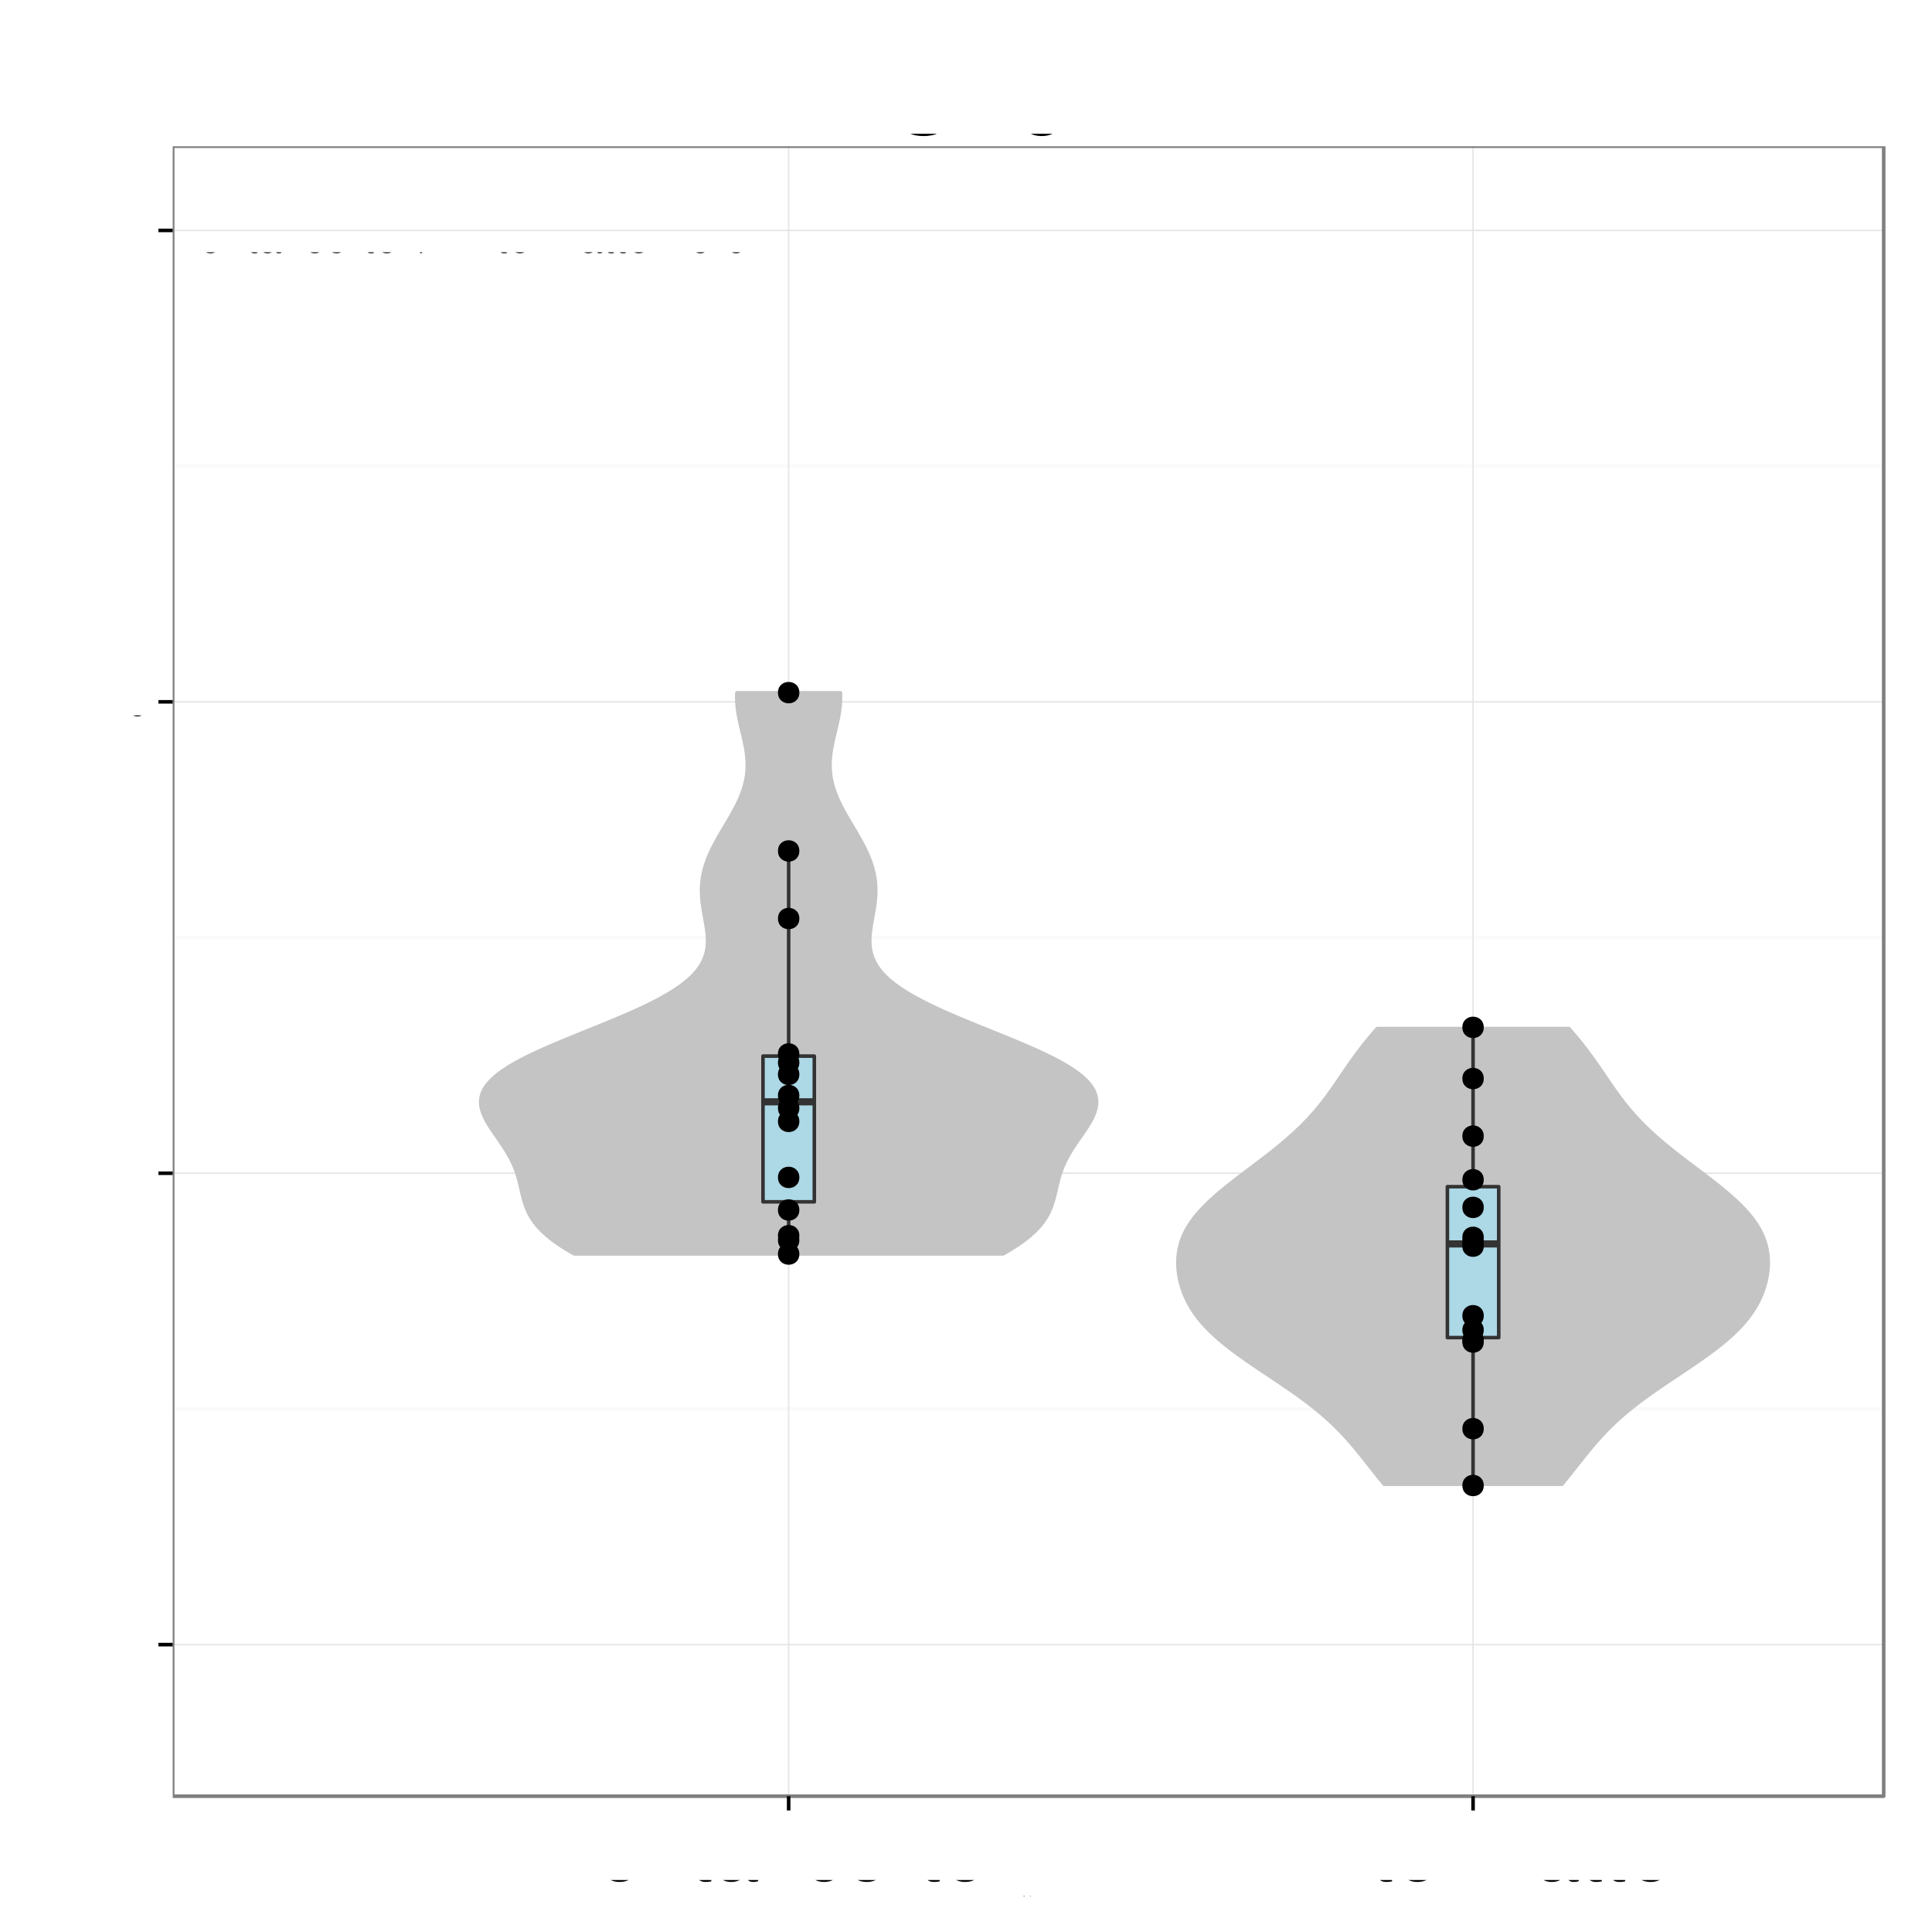 <?xml version="1.0" encoding="UTF-8"?>
<svg xmlns="http://www.w3.org/2000/svg" xmlns:xlink="http://www.w3.org/1999/xlink" width="576pt" height="576pt" viewBox="0 0 576 576" version="1.1">
<rect x="0" y="0" width="576" height="576" fill="#808080" stroke="none"/>
<defs>
<g>
<symbol id="glyph4-0">
<path style="stroke: none;" d="M -7.844 -4.656 L -7.844 -10.656 C -7.844 -12.719 -6.844 -13.656 -4.594 -13.656 L -2.969 -13.625 C -1.844 -13.625 -0.75 -13.828 0 -14.156 L 0 -16.969 L -0.578 -16.969 C -1.172 -16.094 -1.828 -15.922 -4.25 -15.875 C -7.25 -15.844 -8.156 -15.375 -9 -13.406 C -10 -15.453 -11.281 -16.281 -13.344 -16.281 C -16.5 -16.281 -18.219 -14.297 -18.219 -10.719 L -18.219 -2.328 L 0 -2.328 L 0 -4.656 L -7.844 -4.656 Z M -7.844 -4.656 M -9.906 -4.656 L -16.172 -4.656 L -16.172 -10.281 C -16.172 -11.578 -15.969 -12.328 -15.469 -12.906 C -14.953 -13.531 -14.125 -13.844 -13.031 -13.844 C -10.875 -13.844 -9.906 -12.75 -9.906 -10.281 L -9.906 -4.656 Z M -9.906 -4.656 "/>
</symbol>
<symbol id="glyph4-1">
<path style="stroke: none;" d="M -5.844 -12.828 C -7.844 -12.828 -9.047 -12.672 -10.031 -12.297 C -12.172 -11.453 -13.469 -9.453 -13.469 -7 C -13.469 -3.344 -10.672 -1 -6.375 -1 C -2.078 -1 0.578 -3.281 0.578 -6.953 C 0.578 -9.953 -1.125 -12.031 -3.969 -12.547 L -3.969 -10.453 C -2.25 -9.875 -1.344 -8.703 -1.344 -7.031 C -1.344 -5.703 -1.953 -4.578 -3.047 -3.875 C -3.797 -3.375 -4.547 -3.203 -5.844 -3.172 L -5.844 -12.828 Z M -5.844 -12.828 M -7.547 -3.219 C -9.969 -3.406 -11.547 -4.875 -11.547 -6.969 C -11.547 -9.031 -9.844 -10.594 -7.703 -10.594 C -7.656 -10.594 -7.594 -10.594 -7.547 -10.578 L -7.547 -3.219 Z M -7.547 -3.219 "/>
</symbol>
<symbol id="glyph4-2">
<path style="stroke: none;" d="M -18.219 -3.797 L -18.219 -1.703 L 0 -1.703 L 0 -3.797 L -18.219 -3.797 Z M -18.219 -3.797 "/>
</symbol>
<symbol id="glyph4-3">
<path style="stroke: none;" d="M -1.219 -13.375 C -1.172 -13.156 -1.172 -13.047 -1.172 -12.922 C -1.172 -12.203 -1.547 -11.797 -2.203 -11.797 L -9.906 -11.797 C -12.219 -11.797 -13.469 -10.094 -13.469 -6.875 C -13.469 -4.969 -12.922 -3.406 -11.953 -2.531 C -11.281 -1.922 -10.531 -1.672 -9.219 -1.625 L -9.219 -3.719 C -10.828 -3.906 -11.547 -4.844 -11.547 -6.797 C -11.547 -8.672 -10.844 -9.719 -9.594 -9.719 L -9.047 -9.719 C -8.172 -9.719 -7.797 -9.203 -7.594 -7.547 C -7.219 -4.594 -7.125 -4.156 -6.797 -3.344 C -6.172 -1.828 -5 -1.047 -3.297 -1.047 C -0.922 -1.047 0.578 -2.703 0.578 -5.344 C 0.578 -7 0 -8.328 -1.344 -9.797 C -0.031 -9.953 0.578 -10.594 0.578 -11.953 C 0.578 -12.375 0.531 -12.703 0.344 -13.375 L -1.219 -13.375 Z M -1.219 -13.375 M -4.125 -9.719 C -3.422 -9.719 -3 -9.531 -2.422 -8.906 C -1.656 -8.047 -1.25 -7.031 -1.25 -5.797 C -1.25 -4.172 -2.031 -3.219 -3.344 -3.219 C -4.719 -3.219 -5.422 -4.156 -5.75 -6.375 C -6.047 -8.578 -6.156 -9.031 -6.469 -9.719 L -4.125 -9.719 Z M -4.125 -9.719 "/>
</symbol>
<symbol id="glyph4-4">
<path style="stroke: none;" d="M -13.094 -6.344 L -13.094 -4.203 L -16.703 -4.203 L -16.703 -2.125 L -13.094 -2.125 L -13.094 -0.344 L -11.406 -0.344 L -11.406 -2.125 L -1.5 -2.125 C -0.172 -2.125 0.578 -3.031 0.578 -4.656 C 0.578 -5.156 0.531 -5.656 0.406 -6.344 L -1.344 -6.344 C -1.281 -6.078 -1.25 -5.75 -1.25 -5.344 C -1.25 -4.453 -1.5 -4.203 -2.422 -4.203 L -11.406 -4.203 L -11.406 -6.344 L -13.094 -6.344 Z M -13.094 -6.344 "/>
</symbol>
<symbol id="glyph4-5">
<path style="stroke: none;" d="M -13.094 -3.75 L -13.094 -1.672 L 0 -1.672 L 0 -3.75 L -13.094 -3.75 Z M -13.094 -3.75 M -18.219 -3.75 L -18.219 -1.656 L -15.594 -1.656 L -15.594 -3.75 L -18.219 -3.75 Z M -18.219 -3.75 "/>
</symbol>
<symbol id="glyph4-6">
<path style="stroke: none;" d="M 0 -7.125 L -13.094 -12.156 L -13.094 -9.797 L -2.469 -6.094 L -13.094 -2.594 L -13.094 -0.25 L 0 -4.844 L 0 -7.125 Z M 0 -7.125 "/>
</symbol>
<symbol id="glyph4-7">
<path style="stroke: none;" d=""/>
</symbol>
<symbol id="glyph4-8">
<path style="stroke: none;" d="M -9.453 -10.953 C -12.031 -10.922 -13.469 -9.219 -13.469 -6.203 C -13.469 -3.156 -11.906 -1.172 -9.469 -1.172 C -7.422 -1.172 -6.453 -2.219 -5.703 -5.328 L -5.219 -7.281 C -4.875 -8.719 -4.344 -9.297 -3.406 -9.297 C -2.172 -9.297 -1.344 -8.078 -1.344 -6.25 C -1.344 -5.125 -1.672 -4.172 -2.219 -3.656 C -2.594 -3.328 -2.969 -3.172 -3.906 -3.047 L -3.906 -0.844 C -0.875 -0.953 0.578 -2.656 0.578 -6.078 C 0.578 -9.375 -1.047 -11.469 -3.578 -11.469 C -5.531 -11.469 -6.594 -10.375 -7.219 -7.781 L -7.703 -5.781 C -8.094 -4.078 -8.656 -3.344 -9.578 -3.344 C -10.781 -3.344 -11.547 -4.422 -11.547 -6.125 C -11.547 -7.797 -10.828 -8.703 -9.453 -8.75 L -9.453 -10.953 Z M -9.453 -10.953 "/>
</symbol>
<symbol id="glyph4-9">
<path style="stroke: none;" d="M -13.094 -1.75 L 0 -1.75 L 0 -3.844 L -8.219 -3.844 C -10.125 -3.844 -11.656 -5.219 -11.656 -6.922 C -11.656 -8.469 -10.703 -9.344 -9.031 -9.344 L 0 -9.344 L 0 -11.453 L -8.219 -11.453 C -10.125 -11.453 -11.656 -12.828 -11.656 -14.531 C -11.656 -16.047 -10.672 -16.953 -9.031 -16.953 L 0 -16.953 L 0 -19.047 L -9.828 -19.047 C -12.172 -19.047 -13.469 -17.703 -13.469 -15.25 C -13.469 -13.5 -12.953 -12.453 -11.469 -11.219 C -12.875 -10.453 -13.469 -9.406 -13.469 -7.703 C -13.469 -5.953 -12.828 -4.797 -11.25 -3.672 L -13.094 -3.672 L -13.094 -1.75 Z M -13.094 -1.75 "/>
</symbol>
<symbol id="glyph4-10">
<path style="stroke: none;" d="M -13.469 -6.797 C -13.469 -3.125 -10.844 -0.906 -6.453 -0.906 C -2.047 -0.906 0.578 -3.094 0.578 -6.828 C 0.578 -10.5 -2.047 -12.75 -6.344 -12.75 C -10.875 -12.75 -13.469 -10.578 -13.469 -6.797 Z M -13.469 -6.797 M -11.547 -6.828 C -11.547 -9.172 -9.625 -10.578 -6.375 -10.578 C -3.297 -10.578 -1.344 -9.125 -1.344 -6.828 C -1.344 -4.5 -3.281 -3.078 -6.453 -3.078 C -9.594 -3.078 -11.547 -4.5 -11.547 -6.828 Z M -11.547 -6.828 "/>
</symbol>
<symbol id="glyph4-11">
<path style="stroke: none;" d="M -13.094 -6.453 L -13.094 -4.281 L -15.156 -4.281 C -16.031 -4.281 -16.469 -4.781 -16.469 -5.719 C -16.469 -5.906 -16.469 -5.969 -16.453 -6.453 L -18.172 -6.453 C -18.281 -5.969 -18.297 -5.703 -18.297 -5.281 C -18.297 -3.344 -17.203 -2.203 -15.328 -2.203 L -13.094 -2.203 L -13.094 -0.453 L -11.406 -0.453 L -11.406 -2.203 L 0 -2.203 L 0 -4.281 L -11.406 -4.281 L -11.406 -6.453 L -13.094 -6.453 Z M -13.094 -6.453 "/>
</symbol>
<symbol id="glyph4-12">
<path style="stroke: none;" d="M -8.703 -11.781 C -9.969 -11.672 -10.797 -11.406 -11.531 -10.906 C -12.75 -10 -13.469 -8.422 -13.469 -6.594 C -13.469 -3.078 -10.672 -0.781 -6.328 -0.781 C -2.094 -0.781 0.578 -3.031 0.578 -6.578 C 0.578 -9.703 -1.297 -11.672 -4.5 -11.922 L -4.5 -9.828 C -2.406 -9.469 -1.344 -8.406 -1.344 -6.625 C -1.344 -4.328 -3.219 -2.953 -6.328 -2.953 C -9.594 -2.953 -11.547 -4.297 -11.547 -6.578 C -11.547 -8.328 -10.531 -9.422 -8.703 -9.672 L -8.703 -11.781 Z M -8.703 -11.781 "/>
</symbol>
<symbol id="glyph4-13">
<path style="stroke: none;" d="M -13.094 -9.703 L -2.906 -6.078 L -13.094 -2.719 L -13.094 -0.5 L 0.047 -4.922 L 2.125 -4.125 C 3.047 -3.797 3.406 -3.328 3.406 -2.453 C 3.406 -2.156 3.344 -1.797 3.25 -1.344 L 5.125 -1.344 C 5.344 -1.781 5.453 -2.203 5.453 -2.75 C 5.453 -3.422 5.219 -4.156 4.828 -4.703 C 4.344 -5.344 3.797 -5.719 2.75 -6.125 L -13.094 -11.953 L -13.094 -9.703 Z M -13.094 -9.703 "/>
</symbol>
<symbol id="glyph4-14">
<path style="stroke: none;" d="M 5.453 -1.344 L 5.453 -3.453 L -1.375 -3.453 C -0.031 -4.547 0.578 -5.781 0.578 -7.469 C 0.578 -10.844 -2.156 -13.078 -6.328 -13.078 C -10.719 -13.078 -13.469 -10.922 -13.469 -7.453 C -13.469 -5.672 -12.672 -4.25 -11.125 -3.281 L -13.094 -3.281 L -13.094 -1.344 L 5.453 -1.344 Z M 5.453 -1.344 M -11.531 -7.094 C -11.531 -9.406 -9.5 -10.906 -6.375 -10.906 C -3.406 -10.906 -1.375 -9.375 -1.375 -7.094 C -1.375 -4.906 -3.375 -3.453 -6.453 -3.453 C -9.531 -3.453 -11.531 -4.906 -11.531 -7.094 Z M -11.531 -7.094 "/>
</symbol>
<symbol id="glyph4-15">
<path style="stroke: none;" d="M 0 -12.047 L -13.094 -12.047 L -13.094 -9.969 L -5.672 -9.969 C -3 -9.969 -1.25 -8.578 -1.25 -6.406 C -1.25 -4.75 -2.25 -3.703 -3.828 -3.703 L -13.094 -3.703 L -13.094 -1.625 L -3 -1.625 C -0.828 -1.625 0.578 -3.25 0.578 -5.797 C 0.578 -7.719 -0.094 -8.953 -1.828 -10.172 L 0 -10.172 L 0 -12.047 Z M 0 -12.047 "/>
</symbol>
<symbol id="glyph4-16">
<path style="stroke: none;" d="M -13.094 -1.75 L 0 -1.75 L 0 -3.844 L -7.219 -3.844 C -9.906 -3.844 -11.656 -5.25 -11.656 -7.406 C -11.656 -9.047 -10.656 -10.094 -9.078 -10.094 L 0 -10.094 L 0 -12.172 L -9.906 -12.172 C -12.078 -12.172 -13.469 -10.547 -13.469 -8.031 C -13.469 -6.078 -12.719 -4.828 -10.906 -3.672 L -13.094 -3.672 L -13.094 -1.75 Z M -13.094 -1.75 "/>
</symbol>
<symbol id="glyph5-0">
<path style="stroke: none;" d="M 19.859 -15.094 C 18.984 -19.891 16.234 -22.234 11.438 -22.234 C 8.484 -22.234 6.125 -21.297 4.5 -19.5 C 2.516 -17.344 1.438 -14.219 1.438 -10.688 C 1.438 -7.078 2.547 -3.984 4.625 -1.859 C 6.297 -0.125 8.453 0.688 11.312 0.688 C 16.656 0.688 19.656 -2.188 20.312 -7.984 L 17.438 -7.984 C 17.188 -6.484 16.891 -5.453 16.438 -4.594 C 15.547 -2.797 13.688 -1.766 11.344 -1.766 C 6.984 -1.766 4.234 -5.25 4.234 -10.703 C 4.234 -16.312 6.875 -19.766 11.094 -19.766 C 12.875 -19.766 14.516 -19.234 15.422 -18.391 C 16.234 -17.641 16.688 -16.703 17.016 -15.094 L 19.859 -15.094 Z M 19.859 -15.094 "/>
</symbol>
<symbol id="glyph5-1">
<path style="stroke: none;" d="M 2.094 -21.875 L 2.094 0 L 4.594 0 L 4.594 -8.672 C 4.594 -11.875 6.266 -13.984 8.844 -13.984 C 9.656 -13.984 10.469 -13.703 11.062 -13.266 C 11.797 -12.75 12.094 -12 12.094 -10.891 L 12.094 0 L 14.578 0 L 14.578 -11.875 C 14.578 -14.516 12.688 -16.172 9.625 -16.172 C 7.406 -16.172 6.062 -15.484 4.594 -13.562 L 4.594 -21.875 L 2.094 -21.875 Z M 2.094 -21.875 "/>
</symbol>
<symbol id="glyph5-2">
<path style="stroke: none;" d="M 8.156 -16.172 C 3.75 -16.172 1.078 -13.016 1.078 -7.734 C 1.078 -2.453 3.719 0.688 8.188 0.688 C 12.594 0.688 15.297 -2.453 15.297 -7.625 C 15.297 -13.047 12.688 -16.172 8.156 -16.172 Z M 8.156 -16.172 M 8.188 -13.859 C 11.016 -13.859 12.688 -11.547 12.688 -7.656 C 12.688 -3.953 10.953 -1.625 8.188 -1.625 C 5.406 -1.625 3.688 -3.938 3.688 -7.734 C 3.688 -11.516 5.406 -13.859 8.188 -13.859 Z M 8.188 -13.859 "/>
</symbol>
<symbol id="glyph5-3">
<path style="stroke: none;" d="M 4.562 -21.875 L 2.047 -21.875 L 2.047 0 L 4.562 0 L 4.562 -21.875 Z M 4.562 -21.875 "/>
</symbol>
<symbol id="glyph5-4">
<path style="stroke: none;" d="M 4.5 -15.719 L 2.016 -15.719 L 2.016 0 L 4.5 0 L 4.5 -15.719 Z M 4.5 -15.719 M 4.5 -21.875 L 1.984 -21.875 L 1.984 -18.719 L 4.5 -18.719 L 4.5 -21.875 Z M 4.5 -21.875 "/>
</symbol>
<symbol id="glyph5-5">
<path style="stroke: none;" d="M 2.094 -15.719 L 2.094 0 L 4.625 0 L 4.625 -8.672 C 4.625 -11.875 6.297 -13.984 8.875 -13.984 C 10.859 -13.984 12.125 -12.781 12.125 -10.891 L 12.125 0 L 14.609 0 L 14.609 -11.875 C 14.609 -14.484 12.656 -16.172 9.625 -16.172 C 7.297 -16.172 5.797 -15.266 4.406 -13.078 L 4.406 -15.719 L 2.094 -15.719 Z M 2.094 -15.719 "/>
</symbol>
<symbol id="glyph3-0">
<path style="stroke: none;" d="M 0.406 -0.531 L 0.406 -0.453 C 0.375 -0.516 0.312 -0.531 0.25 -0.531 C 0.125 -0.531 0.031 -0.422 0.031 -0.25 C 0.031 -0.172 0.047 -0.094 0.094 -0.047 C 0.141 0 0.188 0.016 0.25 0.016 C 0.312 0.016 0.359 0 0.406 -0.078 L 0.406 -0.047 C 0.406 0.031 0.391 0.062 0.375 0.094 C 0.359 0.125 0.312 0.141 0.266 0.141 C 0.219 0.141 0.188 0.141 0.156 0.125 C 0.141 0.109 0.141 0.094 0.125 0.062 L 0.047 0.062 C 0.062 0.156 0.125 0.219 0.25 0.219 C 0.328 0.219 0.406 0.188 0.438 0.156 C 0.469 0.109 0.484 0.031 0.484 -0.094 L 0.484 -0.531 L 0.406 -0.531 Z M 0.406 -0.531 M 0.266 -0.469 C 0.344 -0.469 0.406 -0.391 0.406 -0.25 C 0.406 -0.125 0.344 -0.047 0.266 -0.047 C 0.172 -0.047 0.109 -0.125 0.109 -0.266 C 0.109 -0.391 0.172 -0.469 0.266 -0.469 Z M 0.266 -0.469 "/>
</symbol>
<symbol id="glyph3-1">
<path style="stroke: none;" d="M 0.062 -0.531 L 0.062 0 L 0.156 0 L 0.156 -0.266 C 0.156 -0.344 0.172 -0.391 0.219 -0.422 C 0.234 -0.438 0.266 -0.453 0.328 -0.453 L 0.328 -0.531 C 0.312 -0.531 0.297 -0.531 0.281 -0.531 C 0.234 -0.531 0.188 -0.5 0.141 -0.422 L 0.141 -0.531 L 0.062 -0.531 Z M 0.062 -0.531 "/>
</symbol>
<symbol id="glyph3-2">
<path style="stroke: none;" d="M 0.266 -0.531 C 0.125 -0.531 0.031 -0.438 0.031 -0.266 C 0.031 -0.078 0.125 0.016 0.266 0.016 C 0.422 0.016 0.516 -0.078 0.516 -0.25 C 0.516 -0.438 0.422 -0.531 0.266 -0.531 Z M 0.266 -0.531 M 0.266 -0.469 C 0.359 -0.469 0.422 -0.391 0.422 -0.25 C 0.422 -0.125 0.359 -0.047 0.266 -0.047 C 0.188 -0.047 0.125 -0.125 0.125 -0.266 C 0.125 -0.391 0.188 -0.469 0.266 -0.469 Z M 0.266 -0.469 "/>
</symbol>
<symbol id="glyph3-3">
<path style="stroke: none;" d="M 0.484 0 L 0.484 -0.531 L 0.406 -0.531 L 0.406 -0.234 C 0.406 -0.125 0.344 -0.047 0.25 -0.047 C 0.188 -0.047 0.141 -0.094 0.141 -0.156 L 0.141 -0.531 L 0.062 -0.531 L 0.062 -0.125 C 0.062 -0.031 0.125 0.016 0.234 0.016 C 0.312 0.016 0.359 0 0.406 -0.078 L 0.406 0 L 0.484 0 Z M 0.484 0 "/>
</symbol>
<symbol id="glyph3-4">
<path style="stroke: none;" d="M 0.047 0.219 L 0.141 0.219 L 0.141 -0.062 C 0.188 0 0.234 0.016 0.297 0.016 C 0.438 0.016 0.516 -0.094 0.516 -0.25 C 0.516 -0.422 0.438 -0.531 0.297 -0.531 C 0.234 -0.531 0.172 -0.5 0.125 -0.438 L 0.125 -0.531 L 0.047 -0.531 L 0.047 0.219 Z M 0.047 0.219 M 0.281 -0.469 C 0.375 -0.469 0.438 -0.375 0.438 -0.25 C 0.438 -0.141 0.375 -0.062 0.281 -0.062 C 0.203 -0.062 0.141 -0.141 0.141 -0.266 C 0.141 -0.375 0.203 -0.469 0.281 -0.469 Z M 0.281 -0.469 "/>
</symbol>
<symbol id="glyph2-0">
<path style="stroke: none;" d="M 6.453 -13.094 L 4.281 -13.094 L 4.281 -15.156 C 4.281 -16.031 4.781 -16.469 5.719 -16.469 C 5.906 -16.469 5.969 -16.469 6.453 -16.453 L 6.453 -18.172 C 5.969 -18.281 5.703 -18.297 5.281 -18.297 C 3.344 -18.297 2.203 -17.203 2.203 -15.328 L 2.203 -13.094 L 0.453 -13.094 L 0.453 -11.406 L 2.203 -11.406 L 2.203 0 L 4.281 0 L 4.281 -11.406 L 6.453 -11.406 L 6.453 -13.094 Z M 6.453 -13.094 "/>
</symbol>
<symbol id="glyph2-1">
<path style="stroke: none;" d="M 1.719 -13.094 L 1.719 0 L 3.828 0 L 3.828 -6.797 C 3.828 -8.672 4.297 -9.906 5.297 -10.625 C 5.953 -11.094 6.578 -11.25 8.031 -11.281 L 8.031 -13.406 C 7.672 -13.453 7.5 -13.469 7.219 -13.469 C 5.875 -13.469 4.844 -12.672 3.656 -10.719 L 3.656 -13.094 L 1.719 -13.094 Z M 1.719 -13.094 "/>
</symbol>
<symbol id="glyph2-2">
<path style="stroke: none;" d="M 6.797 -13.469 C 3.125 -13.469 0.906 -10.844 0.906 -6.453 C 0.906 -2.047 3.094 0.578 6.828 0.578 C 10.5 0.578 12.75 -2.047 12.75 -6.344 C 12.75 -10.875 10.578 -13.469 6.797 -13.469 Z M 6.797 -13.469 M 6.828 -11.547 C 9.172 -11.547 10.578 -9.625 10.578 -6.375 C 10.578 -3.297 9.125 -1.344 6.828 -1.344 C 4.5 -1.344 3.078 -3.281 3.078 -6.453 C 3.078 -9.594 4.5 -11.547 6.828 -11.547 Z M 6.828 -11.547 "/>
</symbol>
<symbol id="glyph2-3">
<path style="stroke: none;" d="M 1.75 -13.094 L 1.75 0 L 3.844 0 L 3.844 -7.219 C 3.844 -9.906 5.25 -11.656 7.406 -11.656 C 9.047 -11.656 10.094 -10.656 10.094 -9.078 L 10.094 0 L 12.172 0 L 12.172 -9.906 C 12.172 -12.078 10.547 -13.469 8.031 -13.469 C 6.078 -13.469 4.828 -12.719 3.672 -10.906 L 3.672 -13.094 L 1.75 -13.094 Z M 1.75 -13.094 "/>
</symbol>
<symbol id="glyph2-4">
<path style="stroke: none;" d="M 6.344 -13.094 L 4.203 -13.094 L 4.203 -16.703 L 2.125 -16.703 L 2.125 -13.094 L 0.344 -13.094 L 0.344 -11.406 L 2.125 -11.406 L 2.125 -1.5 C 2.125 -0.172 3.031 0.578 4.656 0.578 C 5.156 0.578 5.656 0.531 6.344 0.406 L 6.344 -1.344 C 6.078 -1.281 5.75 -1.25 5.344 -1.25 C 4.453 -1.25 4.203 -1.5 4.203 -2.422 L 4.203 -11.406 L 6.344 -11.406 L 6.344 -13.094 Z M 6.344 -13.094 "/>
</symbol>
<symbol id="glyph2-5">
<path style="stroke: none;" d="M 13.375 -1.219 C 13.156 -1.172 13.047 -1.172 12.922 -1.172 C 12.203 -1.172 11.797 -1.547 11.797 -2.203 L 11.797 -9.906 C 11.797 -12.219 10.094 -13.469 6.875 -13.469 C 4.969 -13.469 3.406 -12.922 2.531 -11.953 C 1.922 -11.281 1.672 -10.531 1.625 -9.219 L 3.719 -9.219 C 3.906 -10.828 4.844 -11.547 6.797 -11.547 C 8.672 -11.547 9.719 -10.844 9.719 -9.594 L 9.719 -9.047 C 9.719 -8.172 9.203 -7.797 7.547 -7.594 C 4.594 -7.219 4.156 -7.125 3.344 -6.797 C 1.828 -6.172 1.047 -5 1.047 -3.297 C 1.047 -0.922 2.703 0.578 5.344 0.578 C 7 0.578 8.328 0 9.797 -1.344 C 9.953 -0.031 10.594 0.578 11.953 0.578 C 12.375 0.578 12.703 0.531 13.375 0.344 L 13.375 -1.219 Z M 13.375 -1.219 M 9.719 -4.125 C 9.719 -3.422 9.531 -3 8.906 -2.422 C 8.047 -1.656 7.031 -1.25 5.797 -1.25 C 4.172 -1.25 3.219 -2.031 3.219 -3.344 C 3.219 -4.719 4.156 -5.422 6.375 -5.75 C 8.578 -6.047 9.031 -6.156 9.719 -6.469 L 9.719 -4.125 Z M 9.719 -4.125 "/>
</symbol>
<symbol id="glyph2-6">
<path style="stroke: none;" d="M 3.797 -18.219 L 1.703 -18.219 L 1.703 0 L 3.797 0 L 3.797 -18.219 Z M 3.797 -18.219 "/>
</symbol>
<symbol id="glyph2-7">
<path style="stroke: none;" d=""/>
</symbol>
<symbol id="glyph2-8">
<path style="stroke: none;" d="M 11.781 -8.703 C 11.672 -9.969 11.406 -10.797 10.906 -11.531 C 10 -12.75 8.422 -13.469 6.594 -13.469 C 3.078 -13.469 0.781 -10.672 0.781 -6.328 C 0.781 -2.094 3.031 0.578 6.578 0.578 C 9.703 0.578 11.672 -1.297 11.922 -4.5 L 9.828 -4.5 C 9.469 -2.406 8.406 -1.344 6.625 -1.344 C 4.328 -1.344 2.953 -3.219 2.953 -6.328 C 2.953 -9.594 4.297 -11.547 6.578 -11.547 C 8.328 -11.547 9.422 -10.531 9.672 -8.703 L 11.781 -8.703 Z M 11.781 -8.703 "/>
</symbol>
<symbol id="glyph2-9">
<path style="stroke: none;" d="M 12.828 -5.844 C 12.828 -7.844 12.672 -9.047 12.297 -10.031 C 11.453 -12.172 9.453 -13.469 7 -13.469 C 3.344 -13.469 1 -10.672 1 -6.375 C 1 -2.078 3.281 0.578 6.953 0.578 C 9.953 0.578 12.031 -1.125 12.547 -3.969 L 10.453 -3.969 C 9.875 -2.25 8.703 -1.344 7.031 -1.344 C 5.703 -1.344 4.578 -1.953 3.875 -3.047 C 3.375 -3.797 3.203 -4.547 3.172 -5.844 L 12.828 -5.844 Z M 12.828 -5.844 M 3.219 -7.547 C 3.406 -9.969 4.875 -11.547 6.969 -11.547 C 9.031 -11.547 10.594 -9.844 10.594 -7.703 C 10.594 -7.656 10.594 -7.594 10.578 -7.547 L 3.219 -7.547 Z M 3.219 -7.547 "/>
</symbol>
<symbol id="glyph2-10">
<path style="stroke: none;" d="M 7.297 -6.781 L 11.703 -13.094 L 9.344 -13.094 L 6.203 -8.344 L 3.047 -13.094 L 0.672 -13.094 L 5.047 -6.672 L 0.422 0 L 2.797 0 L 6.125 -5.031 L 9.406 0 L 11.828 0 L 7.297 -6.781 Z M 7.297 -6.781 "/>
</symbol>
<symbol id="glyph2-11">
<path style="stroke: none;" d="M 13.844 0 L 17.703 -13.094 L 15.344 -13.094 L 12.75 -2.906 L 10.172 -13.094 L 7.625 -13.094 L 5.125 -2.906 L 2.453 -13.094 L 0.156 -13.094 L 3.953 0 L 6.297 0 L 8.828 -10.281 L 11.469 0 L 13.844 0 Z M 13.844 0 "/>
</symbol>
<symbol id="glyph2-12">
<path style="stroke: none;" d="M 1.75 -18.219 L 1.75 0 L 3.828 0 L 3.828 -7.219 C 3.828 -9.906 5.219 -11.656 7.375 -11.656 C 8.047 -11.656 8.719 -11.422 9.219 -11.047 C 9.828 -10.625 10.078 -10 10.078 -9.078 L 10.078 0 L 12.156 0 L 12.156 -9.906 C 12.156 -12.094 10.578 -13.469 8.031 -13.469 C 6.172 -13.469 5.047 -12.906 3.828 -11.297 L 3.828 -18.219 L 1.75 -18.219 Z M 1.75 -18.219 "/>
</symbol>
<symbol id="glyph2-13">
<path style="stroke: none;" d="M 3.75 -13.094 L 1.672 -13.094 L 1.672 0 L 3.75 0 L 3.75 -13.094 Z M 3.75 -13.094 M 3.75 -18.219 L 1.656 -18.219 L 1.656 -15.594 L 3.75 -15.594 L 3.75 -18.219 Z M 3.75 -18.219 "/>
</symbol>
<symbol id="glyph2-14">
<path style="stroke: none;" d="M 1.75 -13.094 L 1.75 0 L 3.844 0 L 3.844 -8.219 C 3.844 -10.125 5.219 -11.656 6.922 -11.656 C 8.469 -11.656 9.344 -10.703 9.344 -9.031 L 9.344 0 L 11.453 0 L 11.453 -8.219 C 11.453 -10.125 12.828 -11.656 14.531 -11.656 C 16.047 -11.656 16.953 -10.672 16.953 -9.031 L 16.953 0 L 19.047 0 L 19.047 -9.828 C 19.047 -12.172 17.703 -13.469 15.25 -13.469 C 13.5 -13.469 12.453 -12.953 11.219 -11.469 C 10.453 -12.875 9.406 -13.469 7.703 -13.469 C 5.953 -13.469 4.797 -12.828 3.672 -11.25 L 3.672 -13.094 L 1.75 -13.094 Z M 1.75 -13.094 "/>
</symbol>
<symbol id="glyph1-0">
<path style="stroke: none;" d="M 3.688 -4.062 L 0.594 -4.062 L 0.594 -3.125 L 3.688 -3.125 L 3.688 -4.062 Z M 3.688 -4.062 "/>
</symbol>
<symbol id="glyph1-1">
<path style="stroke: none;" d="M 6.578 -1.125 L 1.734 -1.125 C 1.844 -1.891 2.266 -2.359 3.391 -3.031 L 4.688 -3.734 C 5.984 -4.438 6.641 -5.375 6.641 -6.516 C 6.641 -7.281 6.328 -8 5.781 -8.484 C 5.234 -8.984 4.562 -9.219 3.688 -9.219 C 2.516 -9.219 1.656 -8.797 1.141 -8.016 C 0.812 -7.531 0.672 -6.953 0.656 -6.016 L 1.797 -6.016 C 1.828 -6.641 1.906 -7.016 2.062 -7.312 C 2.359 -7.875 2.969 -8.219 3.656 -8.219 C 4.688 -8.219 5.469 -7.469 5.469 -6.484 C 5.469 -5.766 5.047 -5.141 4.219 -4.672 L 3.031 -3.984 C 1.109 -2.906 0.547 -2.031 0.438 0 L 6.578 0 L 6.578 -1.125 Z M 6.578 -1.125 "/>
</symbol>
<symbol id="glyph1-2">
<path style="stroke: none;" d="M 3.359 -6.562 L 3.359 0 L 4.516 0 L 4.516 -9.219 L 3.75 -9.219 C 3.359 -7.797 3.094 -7.609 1.328 -7.391 L 1.328 -6.562 L 3.359 -6.562 Z M 3.359 -6.562 "/>
</symbol>
<symbol id="glyph1-3">
<path style="stroke: none;" d="M 3.578 -9.219 C 2.719 -9.219 1.938 -8.844 1.453 -8.203 C 0.859 -7.391 0.562 -6.156 0.562 -4.453 C 0.562 -1.359 1.594 0.297 3.578 0.297 C 5.531 0.297 6.594 -1.359 6.594 -4.375 C 6.594 -6.172 6.312 -7.375 5.688 -8.203 C 5.219 -8.859 4.453 -9.219 3.578 -9.219 Z M 3.578 -9.219 M 3.578 -8.203 C 4.812 -8.203 5.422 -6.953 5.422 -4.484 C 5.422 -1.875 4.828 -0.656 3.547 -0.656 C 2.344 -0.656 1.734 -1.922 1.734 -4.453 C 1.734 -6.969 2.344 -8.203 3.578 -8.203 Z M 3.578 -8.203 "/>
</symbol>
<symbol id="glyph0-0">
<path style="stroke: none;" d="M 3.297 -6.688 L 2.188 -6.688 L 2.188 -7.719 C 2.188 -8.172 2.438 -8.406 2.922 -8.406 C 3.016 -8.406 3.047 -8.406 3.297 -8.391 L 3.297 -9.266 C 3.047 -9.312 2.906 -9.328 2.688 -9.328 C 1.703 -9.328 1.125 -8.766 1.125 -7.812 L 1.125 -6.688 L 0.234 -6.688 L 0.234 -5.812 L 1.125 -5.812 L 1.125 0 L 2.188 0 L 2.188 -5.812 L 3.297 -5.812 L 3.297 -6.688 Z M 3.297 -6.688 "/>
</symbol>
<symbol id="glyph0-1">
<path style="stroke: none;" d="M 0.875 -6.688 L 0.875 0 L 1.953 0 L 1.953 -3.469 C 1.953 -4.422 2.188 -5.047 2.703 -5.422 C 3.031 -5.656 3.359 -5.734 4.094 -5.75 L 4.094 -6.828 C 3.922 -6.859 3.828 -6.875 3.688 -6.875 C 3 -6.875 2.469 -6.469 1.859 -5.469 L 1.859 -6.688 L 0.875 -6.688 Z M 0.875 -6.688 "/>
</symbol>
<symbol id="glyph0-2">
<path style="stroke: none;" d="M 3.469 -6.875 C 1.594 -6.875 0.453 -5.531 0.453 -3.297 C 0.453 -1.047 1.578 0.297 3.484 0.297 C 5.359 0.297 6.5 -1.047 6.5 -3.234 C 6.5 -5.547 5.391 -6.875 3.469 -6.875 Z M 3.469 -6.875 M 3.484 -5.891 C 4.672 -5.891 5.391 -4.906 5.391 -3.25 C 5.391 -1.688 4.656 -0.688 3.484 -0.688 C 2.297 -0.688 1.562 -1.672 1.562 -3.297 C 1.562 -4.891 2.297 -5.891 3.484 -5.891 Z M 3.484 -5.891 "/>
</symbol>
<symbol id="glyph0-3">
<path style="stroke: none;" d="M 0.891 -6.688 L 0.891 0 L 1.969 0 L 1.969 -3.688 C 1.969 -5.047 2.672 -5.938 3.781 -5.938 C 4.609 -5.938 5.156 -5.438 5.156 -4.625 L 5.156 0 L 6.203 0 L 6.203 -5.047 C 6.203 -6.156 5.375 -6.875 4.094 -6.875 C 3.094 -6.875 2.453 -6.484 1.875 -5.562 L 1.875 -6.688 L 0.891 -6.688 Z M 0.891 -6.688 "/>
</symbol>
<symbol id="glyph0-4">
<path style="stroke: none;" d="M 3.234 -6.688 L 2.141 -6.688 L 2.141 -8.516 L 1.078 -8.516 L 1.078 -6.688 L 0.172 -6.688 L 0.172 -5.812 L 1.078 -5.812 L 1.078 -0.766 C 1.078 -0.094 1.547 0.297 2.375 0.297 C 2.625 0.297 2.875 0.266 3.234 0.203 L 3.234 -0.688 C 3.094 -0.656 2.938 -0.641 2.734 -0.641 C 2.266 -0.641 2.141 -0.766 2.141 -1.234 L 2.141 -5.812 L 3.234 -5.812 L 3.234 -6.688 Z M 3.234 -6.688 "/>
</symbol>
<symbol id="glyph0-5">
<path style="stroke: none;" d="M 6.828 -0.625 C 6.703 -0.594 6.656 -0.594 6.594 -0.594 C 6.219 -0.594 6.016 -0.797 6.016 -1.125 L 6.016 -5.047 C 6.016 -6.234 5.156 -6.875 3.5 -6.875 C 2.531 -6.875 1.734 -6.594 1.281 -6.094 C 0.984 -5.75 0.859 -5.375 0.828 -4.703 L 1.906 -4.703 C 1.984 -5.516 2.469 -5.891 3.469 -5.891 C 4.422 -5.891 4.953 -5.531 4.953 -4.891 L 4.953 -4.609 C 4.953 -4.172 4.688 -3.984 3.844 -3.875 C 2.344 -3.688 2.109 -3.641 1.703 -3.469 C 0.938 -3.156 0.531 -2.547 0.531 -1.688 C 0.531 -0.469 1.375 0.297 2.734 0.297 C 3.562 0.297 4.25 0 5 -0.688 C 5.078 -0.016 5.406 0.297 6.094 0.297 C 6.312 0.297 6.484 0.266 6.828 0.172 L 6.828 -0.625 Z M 6.828 -0.625 M 4.953 -2.109 C 4.953 -1.75 4.859 -1.531 4.531 -1.234 C 4.109 -0.844 3.578 -0.641 2.953 -0.641 C 2.125 -0.641 1.641 -1.031 1.641 -1.703 C 1.641 -2.406 2.109 -2.766 3.25 -2.938 C 4.375 -3.078 4.609 -3.141 4.953 -3.297 L 4.953 -2.109 Z M 4.953 -2.109 "/>
</symbol>
<symbol id="glyph0-6">
<path style="stroke: none;" d="M 1.938 -9.297 L 0.859 -9.297 L 0.859 0 L 1.938 0 L 1.938 -9.297 Z M 1.938 -9.297 "/>
</symbol>
<symbol id="glyph0-7">
<path style="stroke: none;" d=""/>
</symbol>
<symbol id="glyph0-8">
<path style="stroke: none;" d="M 6 -4.438 C 5.953 -5.094 5.812 -5.516 5.562 -5.875 C 5.094 -6.5 4.297 -6.875 3.359 -6.875 C 1.562 -6.875 0.391 -5.438 0.391 -3.219 C 0.391 -1.078 1.547 0.297 3.359 0.297 C 4.953 0.297 5.953 -0.656 6.078 -2.297 L 5.016 -2.297 C 4.828 -1.219 4.281 -0.688 3.375 -0.688 C 2.203 -0.688 1.5 -1.641 1.5 -3.219 C 1.5 -4.891 2.188 -5.891 3.359 -5.891 C 4.25 -5.891 4.812 -5.375 4.938 -4.438 L 6 -4.438 Z M 6 -4.438 "/>
</symbol>
<symbol id="glyph0-9">
<path style="stroke: none;" d="M 6.547 -2.984 C 6.547 -4 6.469 -4.609 6.266 -5.109 C 5.844 -6.203 4.812 -6.875 3.562 -6.875 C 1.703 -6.875 0.516 -5.438 0.516 -3.25 C 0.516 -1.062 1.672 0.297 3.547 0.297 C 5.078 0.297 6.125 -0.578 6.406 -2.031 L 5.328 -2.031 C 5.031 -1.141 4.438 -0.688 3.578 -0.688 C 2.906 -0.688 2.328 -1 1.969 -1.562 C 1.719 -1.938 1.625 -2.328 1.625 -2.984 L 6.547 -2.984 Z M 6.547 -2.984 M 1.641 -3.844 C 1.734 -5.094 2.484 -5.891 3.562 -5.891 C 4.609 -5.891 5.406 -5.031 5.406 -3.922 C 5.406 -3.906 5.406 -3.875 5.391 -3.844 L 1.641 -3.844 Z M 1.641 -3.844 "/>
</symbol>
<symbol id="glyph0-10">
<path style="stroke: none;" d="M 3.719 -3.453 L 5.969 -6.688 L 4.766 -6.688 L 3.156 -4.266 L 1.562 -6.688 L 0.344 -6.688 L 2.578 -3.406 L 0.219 0 L 1.422 0 L 3.125 -2.562 L 4.797 0 L 6.031 0 L 3.719 -3.453 Z M 3.719 -3.453 "/>
</symbol>
<symbol id="glyph0-11">
<path style="stroke: none;" d="M 2.922 -9.297 L -0.109 0.25 L 0.594 0.25 L 3.625 -9.297 L 2.922 -9.297 Z M 2.922 -9.297 "/>
</symbol>
<symbol id="glyph0-12">
<path style="stroke: none;" d="M 7.062 0 L 9.031 -6.688 L 7.828 -6.688 L 6.5 -1.484 L 5.188 -6.688 L 3.891 -6.688 L 2.609 -1.484 L 1.25 -6.688 L 0.078 -6.688 L 2.016 0 L 3.219 0 L 4.5 -5.234 L 5.859 0 L 7.062 0 Z M 7.062 0 "/>
</symbol>
<symbol id="glyph0-13">
<path style="stroke: none;" d="M 0.891 -9.297 L 0.891 0 L 1.953 0 L 1.953 -3.688 C 1.953 -5.047 2.672 -5.938 3.766 -5.938 C 4.109 -5.938 4.453 -5.828 4.703 -5.641 C 5.016 -5.422 5.141 -5.094 5.141 -4.625 L 5.141 0 L 6.203 0 L 6.203 -5.047 C 6.203 -6.172 5.391 -6.875 4.094 -6.875 C 3.156 -6.875 2.578 -6.578 1.953 -5.766 L 1.953 -9.297 L 0.891 -9.297 Z M 0.891 -9.297 "/>
</symbol>
<symbol id="glyph0-14">
<path style="stroke: none;" d="M 1.906 -6.688 L 0.859 -6.688 L 0.859 0 L 1.906 0 L 1.906 -6.688 Z M 1.906 -6.688 M 1.906 -9.297 L 0.844 -9.297 L 0.844 -7.953 L 1.906 -7.953 L 1.906 -9.297 Z M 1.906 -9.297 "/>
</symbol>
<symbol id="glyph0-15">
<path style="stroke: none;" d="M 0.891 -6.688 L 0.891 0 L 1.969 0 L 1.969 -4.188 C 1.969 -5.156 2.672 -5.938 3.531 -5.938 C 4.328 -5.938 4.766 -5.453 4.766 -4.609 L 4.766 0 L 5.844 0 L 5.844 -4.188 C 5.844 -5.156 6.547 -5.938 7.406 -5.938 C 8.188 -5.938 8.641 -5.438 8.641 -4.609 L 8.641 0 L 9.719 0 L 9.719 -5.016 C 9.719 -6.203 9.031 -6.875 7.781 -6.875 C 6.891 -6.875 6.344 -6.609 5.719 -5.859 C 5.328 -6.562 4.797 -6.875 3.922 -6.875 C 3.031 -6.875 2.453 -6.547 1.875 -5.734 L 1.875 -6.688 L 0.891 -6.688 Z M 0.891 -6.688 "/>
</symbol>
<symbol id="glyph0-16">
<path style="stroke: none;" d="M 2.734 -1.328 L 1.406 -1.328 L 1.406 0 L 2.734 0 L 2.734 -1.328 Z M 2.734 -1.328 M 2.734 -6.688 L 1.406 -6.688 L 1.406 -5.359 L 2.734 -5.359 L 2.734 -6.688 Z M 2.734 -6.688 "/>
</symbol>
<symbol id="glyph0-17">
<path style="stroke: none;" d="M 3.5 -9.047 C 2.672 -9.047 1.906 -8.672 1.422 -8.047 C 0.844 -7.25 0.547 -6.047 0.547 -4.375 C 0.547 -1.328 1.562 0.297 3.5 0.297 C 5.422 0.297 6.469 -1.328 6.469 -4.297 C 6.469 -6.062 6.188 -7.234 5.578 -8.047 C 5.109 -8.688 4.359 -9.047 3.5 -9.047 Z M 3.5 -9.047 M 3.5 -8.047 C 4.719 -8.047 5.312 -6.828 5.312 -4.406 C 5.312 -1.844 4.734 -0.641 3.484 -0.641 C 2.297 -0.641 1.703 -1.891 1.703 -4.359 C 1.703 -6.828 2.297 -8.047 3.5 -8.047 Z M 3.5 -8.047 "/>
</symbol>
<symbol id="glyph0-18">
<path style="stroke: none;" d="M 2.438 -1.328 L 1.109 -1.328 L 1.109 0 L 2.438 0 L 2.438 -1.328 Z M 2.438 -1.328 "/>
</symbol>
<symbol id="glyph0-19">
<path style="stroke: none;" d="M 6.453 -1.109 L 1.703 -1.109 C 1.812 -1.844 2.219 -2.328 3.328 -2.969 L 4.609 -3.656 C 5.859 -4.344 6.516 -5.281 6.516 -6.391 C 6.516 -7.141 6.203 -7.844 5.672 -8.328 C 5.141 -8.812 4.469 -9.047 3.625 -9.047 C 2.469 -9.047 1.625 -8.625 1.125 -7.859 C 0.797 -7.375 0.656 -6.828 0.641 -5.906 L 1.766 -5.906 C 1.797 -6.516 1.875 -6.891 2.031 -7.172 C 2.328 -7.719 2.906 -8.062 3.578 -8.062 C 4.609 -8.062 5.375 -7.328 5.375 -6.359 C 5.375 -5.641 4.953 -5.031 4.141 -4.578 L 2.969 -3.922 C 1.078 -2.844 0.531 -1.984 0.438 0 L 6.453 0 L 6.453 -1.109 Z M 6.453 -1.109 "/>
</symbol>
<symbol id="glyph0-20">
<path style="stroke: none;" d="M 3.297 -6.438 L 3.297 0 L 4.422 0 L 4.422 -9.047 L 3.688 -9.047 C 3.297 -7.656 3.031 -7.453 1.297 -7.234 L 1.297 -6.438 L 3.297 -6.438 Z M 3.297 -6.438 "/>
</symbol>
</g>
<clipPath id="clip0">
  <rect width="576" height="576"/>
</clipPath>
<clipPath id="clip1">
  <path d="M 0 0 L 577 0 L 577 577 L 0 577 Z M 0 0 "/>
</clipPath>
<clipPath id="clip2">
  <path d="M 51.487 43.6 L 562.6 43.6 L 562.6 536.513 L 51.487 536.513 Z M 51.487 43.6 "/>
</clipPath>
<clipPath id="clip3">
  <path d="M 0 0 L 577 0 L 577 577 L 0 577 Z M 0 0 "/>
</clipPath>
<clipPath id="clip4">
  <path d="M 0 0 L 577 0 L 577 577 L 0 577 Z M 0 0 "/>
</clipPath>
<clipPath id="clip5">
  <path d="M 0 0 L 577 0 L 577 577 L 0 577 Z M 0 0 "/>
</clipPath>
<clipPath id="clip6">
  <path d="M 0 0 L 577 0 L 577 577 L 0 577 Z M 0 0 "/>
</clipPath>
<clipPath id="clip7">
  <path d="M 0 0 L 577 0 L 577 577 L 0 577 Z M 0 0 "/>
</clipPath>
<clipPath id="clip8">
  <path d="M 0 0 L 577 0 L 577 577 L 0 577 Z M 0 0 "/>
</clipPath>
<clipPath id="clip9">
  <path d="M 0 0 L 577 0 L 577 577 L 0 577 Z M 0 0 "/>
</clipPath>
</defs>
<g id="surface0" clip-path="url(#clip0)">
<rect x="0" y="0" width="576" height="576" style="fill: rgb(100%,100%,100%); opacity: 1; stroke: none;"/>
<g clip-path="url(#clip1)" clip-rule="nonzero">
<path style="stroke: none; fill-rule: nonzero; fill: rgb(100%,100%,100%); opacity: 1;" d="M 0 576 L 576 576 L 576 0 L 0 0 Z M 0 576 "/>
<path style="fill: none; stroke-width: 1.063; stroke-linecap: round; stroke-linejoin: round; stroke: rgb(100%,100%,100%); opacity: 1;stroke-miterlimit: 10;" d="M 0 576 L 576 576 L 576 0 L 0 0 Z M 0 576 " transform="matrix(1,0,0,1,0,0)"/>
</g>
<g clip-path="url(#clip2)" clip-rule="nonzero">
<path style="stroke: none; fill-rule: nonzero; fill: rgb(100%,100%,100%); opacity: 1;" d="M 51.487 535.513 L 561.6 535.513 L 561.6 43.6 L 51.487 43.6 Z M 51.487 535.513 "/>
<path style="fill: none; stroke-width: 1.063; stroke-linecap: butt; stroke-linejoin: round; stroke: rgb(98.039%,98.039%,98.039%); opacity: 1;stroke-miterlimit: 10;" d="M 51.487 420.052 L 51.487 420.052 L 561.6 420.052 " transform="matrix(1,0,0,1,0,0)"/>
<path style="fill: none; stroke-width: 1.063; stroke-linecap: butt; stroke-linejoin: round; stroke: rgb(98.039%,98.039%,98.039%); opacity: 1;stroke-miterlimit: 10;" d="M 51.487 279.512 L 51.487 279.512 L 561.6 279.512 " transform="matrix(1,0,0,1,0,0)"/>
<path style="fill: none; stroke-width: 1.063; stroke-linecap: butt; stroke-linejoin: round; stroke: rgb(98.039%,98.039%,98.039%); opacity: 1;stroke-miterlimit: 10;" d="M 51.487 138.972 L 51.487 138.972 L 561.6 138.972 " transform="matrix(1,0,0,1,0,0)"/>
<path style="fill: none; stroke-width: 0.425; stroke-linecap: butt; stroke-linejoin: round; stroke: rgb(89.804%,89.804%,89.804%); opacity: 1;stroke-miterlimit: 10;" d="M 51.487 490.322 L 51.487 490.322 L 561.6 490.322 " transform="matrix(1,0,0,1,0,0)"/>
<path style="fill: none; stroke-width: 0.425; stroke-linecap: butt; stroke-linejoin: round; stroke: rgb(89.804%,89.804%,89.804%); opacity: 1;stroke-miterlimit: 10;" d="M 51.487 349.782 L 51.487 349.782 L 561.6 349.782 " transform="matrix(1,0,0,1,0,0)"/>
<path style="fill: none; stroke-width: 0.425; stroke-linecap: butt; stroke-linejoin: round; stroke: rgb(89.804%,89.804%,89.804%); opacity: 1;stroke-miterlimit: 10;" d="M 51.487 209.242 L 51.487 209.242 L 561.6 209.242 " transform="matrix(1,0,0,1,0,0)"/>
<path style="fill: none; stroke-width: 0.425; stroke-linecap: butt; stroke-linejoin: round; stroke: rgb(89.804%,89.804%,89.804%); opacity: 1;stroke-miterlimit: 10;" d="M 51.487 68.701 L 51.487 68.701 L 561.6 68.701 " transform="matrix(1,0,0,1,0,0)"/>
<path style="fill: none; stroke-width: 0.425; stroke-linecap: butt; stroke-linejoin: round; stroke: rgb(89.804%,89.804%,89.804%); opacity: 1;stroke-miterlimit: 10;" d="M 235.127 535.513 L 235.127 535.513 L 235.127 43.6 " transform="matrix(1,0,0,1,0,0)"/>
<path style="fill: none; stroke-width: 0.425; stroke-linecap: butt; stroke-linejoin: round; stroke: rgb(89.804%,89.804%,89.804%); opacity: 1;stroke-miterlimit: 10;" d="M 439.173 535.513 L 439.173 535.513 L 439.173 43.6 " transform="matrix(1,0,0,1,0,0)"/>
<path style="stroke: none; fill-rule: nonzero; fill: rgb(76.863%,76.863%,76.863%); opacity: 1;" d="M 171.19 373.833 L 171.19 373.833 L 168.872 372.473 L 166.746 371.113 L 164.825 369.753 L 163.127 368.393 L 161.634 367.033 L 160.341 365.672 L 159.256 364.312 L 158.348 362.952 L 157.597 361.592 L 156.989 360.232 L 156.496 358.872 L 156.087 357.512 L 155.737 356.152 L 155.419 354.792 L 155.104 353.432 L 154.769 352.072 L 154.391 350.712 L 153.953 349.352 L 153.443 347.992 L 152.851 346.632 L 152.172 345.271 L 151.414 343.911 L 150.585 342.551 L 149.692 341.191 L 148.762 339.831 L 147.815 338.471 L 146.88 337.111 L 145.987 335.751 L 145.167 334.391 L 144.456 333.031 L 143.892 331.671 L 143.5 330.311 L 143.307 328.951 L 143.365 327.591 L 143.675 326.23 L 144.253 324.87 L 145.134 323.51 L 146.316 322.15 L 147.79 320.79 L 149.561 319.43 L 151.631 318.07 L 153.961 316.71 L 156.533 315.35 L 159.339 313.99 L 162.327 312.63 L 165.465 311.27 L 168.723 309.91 L 172.056 308.55 L 175.423 307.189 L 178.788 305.829 L 182.106 304.469 L 185.344 303.109 L 188.472 301.749 L 191.445 300.389 L 194.247 299.029 L 196.86 297.669 L 199.255 296.309 L 201.419 294.949 L 203.354 293.589 L 205.055 292.229 L 206.506 290.869 L 207.731 289.509 L 208.741 288.148 L 209.529 286.788 L 210.125 285.428 L 210.55 284.068 L 210.814 282.708 L 210.938 281.348 L 210.951 279.988 L 210.872 278.628 L 210.717 277.268 L 210.513 275.908 L 210.28 274.548 L 210.033 273.188 L 209.793 271.828 L 209.574 270.468 L 209.389 269.108 L 209.254 267.747 L 209.176 266.387 L 209.161 265.027 L 209.223 263.667 L 209.361 262.307 L 209.575 260.947 L 209.873 259.587 L 210.25 258.227 L 210.702 256.867 L 211.227 255.507 L 211.821 254.147 L 212.473 252.787 L 213.176 251.427 L 213.924 250.067 L 214.702 248.706 L 215.5 247.346 L 216.307 245.986 L 217.112 244.626 L 217.901 243.266 L 218.664 241.906 L 219.386 240.546 L 220.061 239.186 L 220.678 237.826 L 221.224 236.466 L 221.695 235.106 L 222.089 233.746 L 222.397 232.386 L 222.617 231.026 L 222.754 229.665 L 222.808 228.305 L 222.779 226.945 L 222.679 225.585 L 222.515 224.225 L 222.292 222.865 L 222.026 221.505 L 221.727 220.145 L 221.408 218.785 L 221.082 217.425 L 220.763 216.065 L 220.462 214.705 L 220.195 213.345 L 219.971 211.985 L 219.799 210.625 L 219.692 209.264 L 219.655 207.904 L 219.691 206.544 L 250.563 206.544 L 250.599 207.904 L 250.563 209.264 L 250.456 210.625 L 250.284 211.985 L 250.06 213.345 L 249.793 214.705 L 249.492 216.065 L 249.173 217.425 L 248.847 218.785 L 248.527 220.145 L 248.229 221.505 L 247.963 222.865 L 247.74 224.225 L 247.576 225.585 L 247.476 226.945 L 247.447 228.305 L 247.501 229.665 L 247.638 231.026 L 247.858 232.386 L 248.166 233.746 L 248.56 235.106 L 249.031 236.466 L 249.577 237.826 L 250.194 239.186 L 250.868 240.546 L 251.591 241.906 L 252.354 243.266 L 253.143 244.626 L 253.947 245.986 L 254.755 247.346 L 255.553 248.706 L 256.331 250.067 L 257.079 251.427 L 257.781 252.787 L 258.434 254.147 L 259.028 255.507 L 259.553 256.867 L 260.005 258.227 L 260.382 259.587 L 260.68 260.947 L 260.894 262.307 L 261.031 263.667 L 261.094 265.027 L 261.079 266.387 L 261 267.747 L 260.865 269.108 L 260.681 270.468 L 260.462 271.828 L 260.222 273.188 L 259.975 274.548 L 259.742 275.908 L 259.538 277.268 L 259.383 278.628 L 259.304 279.988 L 259.317 281.348 L 259.441 282.708 L 259.705 284.068 L 260.129 285.428 L 260.726 286.788 L 261.514 288.148 L 262.523 289.509 L 263.749 290.869 L 265.2 292.229 L 266.9 293.589 L 268.836 294.949 L 271 296.309 L 273.394 297.669 L 276.007 299.029 L 278.81 300.389 L 281.783 301.749 L 284.911 303.109 L 288.149 304.469 L 291.467 305.829 L 294.831 307.189 L 298.199 308.55 L 301.532 309.91 L 304.79 311.27 L 307.927 312.63 L 310.916 313.99 L 313.722 315.35 L 316.294 316.71 L 318.624 318.07 L 320.693 319.43 L 322.465 320.79 L 323.939 322.15 L 325.121 323.51 L 326.002 324.87 L 326.58 326.23 L 326.89 327.591 L 326.948 328.951 L 326.755 330.311 L 326.362 331.671 L 325.799 333.031 L 325.088 334.391 L 324.268 335.751 L 323.375 337.111 L 322.44 338.471 L 321.493 339.831 L 320.563 341.191 L 319.67 342.551 L 318.84 343.911 L 318.083 345.271 L 317.404 346.632 L 316.812 347.992 L 316.302 349.352 L 315.864 350.712 L 315.486 352.072 L 315.151 353.432 L 314.836 354.792 L 314.518 356.152 L 314.168 357.512 L 313.759 358.872 L 313.266 360.232 L 312.658 361.592 L 311.907 362.952 L 310.999 364.312 L 309.913 365.672 L 308.621 367.033 L 307.128 368.393 L 305.43 369.753 L 303.509 371.113 L 301.383 372.473 L 299.065 373.833 L 171.19 373.833 Z M 171.19 373.833 "/>
<path style="fill: none; stroke-width: 1.063; stroke-linecap: round; stroke-linejoin: round; stroke: rgb(76.863%,76.863%,76.863%); opacity: 1;stroke-miterlimit: 10;" d="M 171.19 373.833 L 171.19 373.833 L 168.872 372.473 L 166.746 371.113 L 164.825 369.753 L 163.127 368.393 L 161.634 367.033 L 160.341 365.672 L 159.256 364.312 L 158.348 362.952 L 157.597 361.592 L 156.989 360.232 L 156.496 358.872 L 156.087 357.512 L 155.737 356.152 L 155.419 354.792 L 155.104 353.432 L 154.769 352.072 L 154.391 350.712 L 153.953 349.352 L 153.443 347.992 L 152.851 346.632 L 152.172 345.271 L 151.414 343.911 L 150.585 342.551 L 149.692 341.191 L 148.762 339.831 L 147.815 338.471 L 146.88 337.111 L 145.987 335.751 L 145.167 334.391 L 144.456 333.031 L 143.892 331.671 L 143.5 330.311 L 143.307 328.951 L 143.365 327.591 L 143.675 326.23 L 144.253 324.87 L 145.134 323.51 L 146.316 322.15 L 147.79 320.79 L 149.561 319.43 L 151.631 318.07 L 153.961 316.71 L 156.533 315.35 L 159.339 313.99 L 162.327 312.63 L 165.465 311.27 L 168.723 309.91 L 172.056 308.55 L 175.423 307.189 L 178.788 305.829 L 182.106 304.469 L 185.344 303.109 L 188.472 301.749 L 191.445 300.389 L 194.247 299.029 L 196.86 297.669 L 199.255 296.309 L 201.419 294.949 L 203.354 293.589 L 205.055 292.229 L 206.506 290.869 L 207.731 289.509 L 208.741 288.148 L 209.529 286.788 L 210.125 285.428 L 210.55 284.068 L 210.814 282.708 L 210.938 281.348 L 210.951 279.988 L 210.872 278.628 L 210.717 277.268 L 210.513 275.908 L 210.28 274.548 L 210.033 273.188 L 209.793 271.828 L 209.574 270.468 L 209.389 269.108 L 209.254 267.747 L 209.176 266.387 L 209.161 265.027 L 209.223 263.667 L 209.361 262.307 L 209.575 260.947 L 209.873 259.587 L 210.25 258.227 L 210.702 256.867 L 211.227 255.507 L 211.821 254.147 L 212.473 252.787 L 213.176 251.427 L 213.924 250.067 L 214.702 248.706 L 215.5 247.346 L 216.307 245.986 L 217.112 244.626 L 217.901 243.266 L 218.664 241.906 L 219.386 240.546 L 220.061 239.186 L 220.678 237.826 L 221.224 236.466 L 221.695 235.106 L 222.089 233.746 L 222.397 232.386 L 222.617 231.026 L 222.754 229.665 L 222.808 228.305 L 222.779 226.945 L 222.679 225.585 L 222.515 224.225 L 222.292 222.865 L 222.026 221.505 L 221.727 220.145 L 221.408 218.785 L 221.082 217.425 L 220.763 216.065 L 220.462 214.705 L 220.195 213.345 L 219.971 211.985 L 219.799 210.625 L 219.692 209.264 L 219.655 207.904 L 219.691 206.544 L 250.563 206.544 L 250.599 207.904 L 250.563 209.264 L 250.456 210.625 L 250.284 211.985 L 250.06 213.345 L 249.793 214.705 L 249.492 216.065 L 249.173 217.425 L 248.847 218.785 L 248.527 220.145 L 248.229 221.505 L 247.963 222.865 L 247.74 224.225 L 247.576 225.585 L 247.476 226.945 L 247.447 228.305 L 247.501 229.665 L 247.638 231.026 L 247.858 232.386 L 248.166 233.746 L 248.56 235.106 L 249.031 236.466 L 249.577 237.826 L 250.194 239.186 L 250.868 240.546 L 251.591 241.906 L 252.354 243.266 L 253.143 244.626 L 253.947 245.986 L 254.755 247.346 L 255.553 248.706 L 256.331 250.067 L 257.079 251.427 L 257.781 252.787 L 258.434 254.147 L 259.028 255.507 L 259.553 256.867 L 260.005 258.227 L 260.382 259.587 L 260.68 260.947 L 260.894 262.307 L 261.031 263.667 L 261.094 265.027 L 261.079 266.387 L 261 267.747 L 260.865 269.108 L 260.681 270.468 L 260.462 271.828 L 260.222 273.188 L 259.975 274.548 L 259.742 275.908 L 259.538 277.268 L 259.383 278.628 L 259.304 279.988 L 259.317 281.348 L 259.441 282.708 L 259.705 284.068 L 260.129 285.428 L 260.726 286.788 L 261.514 288.148 L 262.523 289.509 L 263.749 290.869 L 265.2 292.229 L 266.9 293.589 L 268.836 294.949 L 271 296.309 L 273.394 297.669 L 276.007 299.029 L 278.81 300.389 L 281.783 301.749 L 284.911 303.109 L 288.149 304.469 L 291.467 305.829 L 294.831 307.189 L 298.199 308.55 L 301.532 309.91 L 304.79 311.27 L 307.927 312.63 L 310.916 313.99 L 313.722 315.35 L 316.294 316.71 L 318.624 318.07 L 320.693 319.43 L 322.465 320.79 L 323.939 322.15 L 325.121 323.51 L 326.002 324.87 L 326.58 326.23 L 326.89 327.591 L 326.948 328.951 L 326.755 330.311 L 326.362 331.671 L 325.799 333.031 L 325.088 334.391 L 324.268 335.751 L 323.375 337.111 L 322.44 338.471 L 321.493 339.831 L 320.563 341.191 L 319.67 342.551 L 318.84 343.911 L 318.083 345.271 L 317.404 346.632 L 316.812 347.992 L 316.302 349.352 L 315.864 350.712 L 315.486 352.072 L 315.151 353.432 L 314.836 354.792 L 314.518 356.152 L 314.168 357.512 L 313.759 358.872 L 313.266 360.232 L 312.658 361.592 L 311.907 362.952 L 310.999 364.312 L 309.913 365.672 L 308.621 367.033 L 307.128 368.393 L 305.43 369.753 L 303.509 371.113 L 301.383 372.473 L 299.065 373.833 L 171.19 373.833 Z M 171.19 373.833 " transform="matrix(1,0,0,1,0,0)"/>
<path style="stroke: none; fill-rule: nonzero; fill: rgb(76.863%,76.863%,76.863%); opacity: 1;" d="M 412.681 442.514 L 412.681 442.514 L 411.682 441.29 L 410.696 440.066 L 409.721 438.842 L 408.752 437.618 L 407.785 436.394 L 406.817 435.17 L 405.841 433.947 L 404.851 432.723 L 403.84 431.499 L 402.802 430.275 L 401.729 429.051 L 400.618 427.827 L 399.456 426.603 L 398.243 425.38 L 396.974 424.156 L 395.641 422.932 L 394.248 421.708 L 392.788 420.484 L 391.264 419.26 L 389.681 418.036 L 388.035 416.812 L 386.34 415.589 L 384.598 414.365 L 382.817 413.141 L 381.01 411.917 L 379.183 410.693 L 377.35 409.469 L 375.522 408.245 L 373.712 407.021 L 371.929 405.798 L 370.186 404.574 L 368.496 403.35 L 366.863 402.126 L 365.304 400.902 L 363.819 399.678 L 362.414 398.454 L 361.102 397.23 L 359.874 396.007 L 358.74 394.783 L 357.697 393.559 L 356.739 392.335 L 355.876 391.111 L 355.093 389.887 L 354.391 388.663 L 353.769 387.439 L 353.216 386.216 L 352.737 384.992 L 352.323 383.768 L 351.971 382.544 L 351.686 381.32 L 351.46 380.096 L 351.297 378.872 L 351.199 377.648 L 351.163 376.425 L 351.2 375.201 L 351.307 373.977 L 351.487 372.753 L 351.752 371.529 L 352.098 370.305 L 352.533 369.081 L 353.06 367.857 L 353.677 366.634 L 354.398 365.41 L 355.211 364.186 L 356.119 362.962 L 357.127 361.738 L 358.221 360.514 L 359.408 359.29 L 360.675 358.066 L 362.016 356.843 L 363.429 355.619 L 364.899 354.395 L 366.419 353.171 L 367.981 351.947 L 369.571 350.723 L 371.182 349.499 L 372.801 348.275 L 374.421 347.052 L 376.029 345.828 L 377.619 344.604 L 379.182 343.38 L 380.709 342.156 L 382.198 340.932 L 383.637 339.708 L 385.028 338.485 L 386.367 337.261 L 387.648 336.037 L 388.877 334.813 L 390.048 333.589 L 391.167 332.365 L 392.237 331.141 L 393.256 329.917 L 394.233 328.694 L 395.172 327.47 L 396.077 326.246 L 396.956 325.022 L 397.813 323.798 L 398.655 322.574 L 399.488 321.35 L 400.319 320.126 L 401.153 318.903 L 401.996 317.679 L 402.853 316.455 L 403.727 315.231 L 404.625 314.007 L 405.548 312.783 L 406.498 311.559 L 407.479 310.335 L 408.488 309.112 L 409.528 307.888 L 410.596 306.664 L 467.749 306.664 L 468.818 307.888 L 469.858 309.112 L 470.867 310.335 L 471.847 311.559 L 472.797 312.783 L 473.72 314.007 L 474.618 315.231 L 475.493 316.455 L 476.35 317.679 L 477.193 318.903 L 478.027 320.126 L 478.857 321.35 L 479.691 322.574 L 480.533 323.798 L 481.389 325.022 L 482.268 326.246 L 483.173 327.47 L 484.112 328.694 L 485.09 329.917 L 486.108 331.141 L 487.179 332.365 L 488.297 333.589 L 489.469 334.813 L 490.698 336.037 L 491.979 337.261 L 493.317 338.485 L 494.708 339.708 L 496.148 340.932 L 497.636 342.156 L 499.164 343.38 L 500.726 344.604 L 502.316 345.828 L 503.925 347.052 L 505.544 348.275 L 507.164 349.499 L 508.775 350.723 L 510.365 351.947 L 511.926 353.171 L 513.447 354.395 L 514.916 355.619 L 516.33 356.843 L 517.67 358.066 L 518.938 359.29 L 520.124 360.514 L 521.219 361.738 L 522.227 362.962 L 523.135 364.186 L 523.948 365.41 L 524.668 366.634 L 525.285 367.857 L 525.813 369.081 L 526.248 370.305 L 526.593 371.529 L 526.859 372.753 L 527.039 373.977 L 527.146 375.201 L 527.182 376.425 L 527.146 377.648 L 527.048 378.872 L 526.885 380.096 L 526.659 381.32 L 526.375 382.544 L 526.022 383.768 L 525.609 384.992 L 525.129 386.216 L 524.576 387.439 L 523.955 388.663 L 523.252 389.887 L 522.469 391.111 L 521.606 392.335 L 520.649 393.559 L 519.606 394.783 L 518.472 396.007 L 517.244 397.23 L 515.931 398.454 L 514.527 399.678 L 513.042 400.902 L 511.483 402.126 L 509.849 403.35 L 508.159 404.574 L 506.417 405.798 L 504.634 407.021 L 502.824 408.245 L 500.995 409.469 L 499.162 410.693 L 497.336 411.917 L 495.528 413.141 L 493.747 414.365 L 492.006 415.589 L 490.31 416.812 L 488.664 418.036 L 487.082 419.26 L 485.558 420.484 L 484.098 421.708 L 482.705 422.932 L 481.371 424.156 L 480.102 425.38 L 478.889 426.603 L 477.728 427.827 L 476.616 429.051 L 475.543 430.275 L 474.505 431.499 L 473.495 432.723 L 472.504 433.947 L 471.529 435.17 L 470.56 436.394 L 469.594 437.618 L 468.625 438.842 L 467.649 440.066 L 466.663 441.29 L 465.665 442.514 L 412.681 442.514 Z M 412.681 442.514 "/>
<path style="fill: none; stroke-width: 1.063; stroke-linecap: round; stroke-linejoin: round; stroke: rgb(76.863%,76.863%,76.863%); opacity: 1;stroke-miterlimit: 10;" d="M 412.681 442.514 L 412.681 442.514 L 411.682 441.29 L 410.696 440.066 L 409.721 438.842 L 408.752 437.618 L 407.785 436.394 L 406.817 435.17 L 405.841 433.947 L 404.851 432.723 L 403.84 431.499 L 402.802 430.275 L 401.729 429.051 L 400.618 427.827 L 399.456 426.603 L 398.243 425.38 L 396.974 424.156 L 395.641 422.932 L 394.248 421.708 L 392.788 420.484 L 391.264 419.26 L 389.681 418.036 L 388.035 416.812 L 386.34 415.589 L 384.598 414.365 L 382.817 413.141 L 381.01 411.917 L 379.183 410.693 L 377.35 409.469 L 375.522 408.245 L 373.712 407.021 L 371.929 405.798 L 370.186 404.574 L 368.496 403.35 L 366.863 402.126 L 365.304 400.902 L 363.819 399.678 L 362.414 398.454 L 361.102 397.23 L 359.874 396.007 L 358.74 394.783 L 357.697 393.559 L 356.739 392.335 L 355.876 391.111 L 355.093 389.887 L 354.391 388.663 L 353.769 387.439 L 353.216 386.216 L 352.737 384.992 L 352.323 383.768 L 351.971 382.544 L 351.686 381.32 L 351.46 380.096 L 351.297 378.872 L 351.199 377.648 L 351.163 376.425 L 351.2 375.201 L 351.307 373.977 L 351.487 372.753 L 351.752 371.529 L 352.098 370.305 L 352.533 369.081 L 353.06 367.857 L 353.677 366.634 L 354.398 365.41 L 355.211 364.186 L 356.119 362.962 L 357.127 361.738 L 358.221 360.514 L 359.408 359.29 L 360.675 358.066 L 362.016 356.843 L 363.429 355.619 L 364.899 354.395 L 366.419 353.171 L 367.981 351.947 L 369.571 350.723 L 371.182 349.499 L 372.801 348.275 L 374.421 347.052 L 376.029 345.828 L 377.619 344.604 L 379.182 343.38 L 380.709 342.156 L 382.198 340.932 L 383.637 339.708 L 385.028 338.485 L 386.367 337.261 L 387.648 336.037 L 388.877 334.813 L 390.048 333.589 L 391.167 332.365 L 392.237 331.141 L 393.256 329.917 L 394.233 328.694 L 395.172 327.47 L 396.077 326.246 L 396.956 325.022 L 397.813 323.798 L 398.655 322.574 L 399.488 321.35 L 400.319 320.126 L 401.153 318.903 L 401.996 317.679 L 402.853 316.455 L 403.727 315.231 L 404.625 314.007 L 405.548 312.783 L 406.498 311.559 L 407.479 310.335 L 408.488 309.112 L 409.528 307.888 L 410.596 306.664 L 467.749 306.664 L 468.818 307.888 L 469.858 309.112 L 470.867 310.335 L 471.847 311.559 L 472.797 312.783 L 473.72 314.007 L 474.618 315.231 L 475.493 316.455 L 476.35 317.679 L 477.193 318.903 L 478.027 320.126 L 478.857 321.35 L 479.691 322.574 L 480.533 323.798 L 481.389 325.022 L 482.268 326.246 L 483.173 327.47 L 484.112 328.694 L 485.09 329.917 L 486.108 331.141 L 487.179 332.365 L 488.297 333.589 L 489.469 334.813 L 490.698 336.037 L 491.979 337.261 L 493.317 338.485 L 494.708 339.708 L 496.148 340.932 L 497.636 342.156 L 499.164 343.38 L 500.726 344.604 L 502.316 345.828 L 503.925 347.052 L 505.544 348.275 L 507.164 349.499 L 508.775 350.723 L 510.365 351.947 L 511.926 353.171 L 513.447 354.395 L 514.916 355.619 L 516.33 356.843 L 517.67 358.066 L 518.938 359.29 L 520.124 360.514 L 521.219 361.738 L 522.227 362.962 L 523.135 364.186 L 523.948 365.41 L 524.668 366.634 L 525.285 367.857 L 525.813 369.081 L 526.248 370.305 L 526.593 371.529 L 526.859 372.753 L 527.039 373.977 L 527.146 375.201 L 527.182 376.425 L 527.146 377.648 L 527.048 378.872 L 526.885 380.096 L 526.659 381.32 L 526.375 382.544 L 526.022 383.768 L 525.609 384.992 L 525.129 386.216 L 524.576 387.439 L 523.955 388.663 L 523.252 389.887 L 522.469 391.111 L 521.606 392.335 L 520.649 393.559 L 519.606 394.783 L 518.472 396.007 L 517.244 397.23 L 515.931 398.454 L 514.527 399.678 L 513.042 400.902 L 511.483 402.126 L 509.849 403.35 L 508.159 404.574 L 506.417 405.798 L 504.634 407.021 L 502.824 408.245 L 500.995 409.469 L 499.162 410.693 L 497.336 411.917 L 495.528 413.141 L 493.747 414.365 L 492.006 415.589 L 490.31 416.812 L 488.664 418.036 L 487.082 419.26 L 485.558 420.484 L 484.098 421.708 L 482.705 422.932 L 481.371 424.156 L 480.102 425.38 L 478.889 426.603 L 477.728 427.827 L 476.616 429.051 L 475.543 430.275 L 474.505 431.499 L 473.495 432.723 L 472.504 433.947 L 471.529 435.17 L 470.56 436.394 L 469.594 437.618 L 468.625 438.842 L 467.649 440.066 L 466.663 441.29 L 465.665 442.514 L 412.681 442.514 Z M 412.681 442.514 " transform="matrix(1,0,0,1,0,0)"/>
<path style="stroke: none; fill-rule: nonzero; fill: rgb(0%,0%,0%); opacity: 1;" d="M 237.253 206.5 C 237.253 209.335 233.001 209.335 233.001 206.5 C 233.001 203.665 237.253 203.665 237.253 206.5 "/>
<path style="fill: none; stroke-width: 1.063; stroke-linecap: butt; stroke-linejoin: round; stroke: rgb(20%,20%,20%); opacity: 1;stroke-miterlimit: 10;" d="M 235.127 314.866 L 235.127 253.697 " transform="matrix(1,0,0,1,0,0)"/>
<path style="fill: none; stroke-width: 1.063; stroke-linecap: butt; stroke-linejoin: round; stroke: rgb(20%,20%,20%); opacity: 1;stroke-miterlimit: 10;" d="M 235.127 358.311 L 235.127 373.877 " transform="matrix(1,0,0,1,0,0)"/>
<path style="stroke: none; fill-rule: nonzero; fill: rgb(67.843%,84.706%,90.196%); opacity: 1;" d="M 227.476 314.866 L 227.476 314.866 L 227.476 358.311 L 242.779 358.311 L 242.779 314.866 L 227.476 314.866 Z M 227.476 314.866 "/>
<path style="fill: none; stroke-width: 1.063; stroke-linecap: round; stroke-linejoin: round; stroke: rgb(20%,20%,20%); opacity: 1;stroke-miterlimit: 10;" d="M 227.476 314.866 L 227.476 314.866 L 227.476 358.311 L 242.779 358.311 L 242.779 314.866 L 227.476 314.866 Z M 227.476 314.866 " transform="matrix(1,0,0,1,0,0)"/>
<path style="fill: none; stroke-width: 2.126; stroke-linecap: butt; stroke-linejoin: round; stroke: rgb(20%,20%,20%); opacity: 1;stroke-miterlimit: 10;" d="M 227.476 328.498 L 242.779 328.498 " transform="matrix(1,0,0,1,0,0)"/>
<path style="fill: none; stroke-width: 1.063; stroke-linecap: butt; stroke-linejoin: round; stroke: rgb(20%,20%,20%); opacity: 1;stroke-miterlimit: 10;" d="M 439.173 353.79 L 439.173 306.294 " transform="matrix(1,0,0,1,0,0)"/>
<path style="fill: none; stroke-width: 1.063; stroke-linecap: butt; stroke-linejoin: round; stroke: rgb(20%,20%,20%); opacity: 1;stroke-miterlimit: 10;" d="M 439.173 398.785 L 439.173 442.884 " transform="matrix(1,0,0,1,0,0)"/>
<path style="stroke: none; fill-rule: nonzero; fill: rgb(67.843%,84.706%,90.196%); opacity: 1;" d="M 431.521 353.79 L 431.521 353.79 L 431.521 398.785 L 446.824 398.785 L 446.824 353.79 L 431.521 353.79 Z M 431.521 353.79 "/>
<path style="fill: none; stroke-width: 1.063; stroke-linecap: round; stroke-linejoin: round; stroke: rgb(20%,20%,20%); opacity: 1;stroke-miterlimit: 10;" d="M 431.521 353.79 L 431.521 353.79 L 431.521 398.785 L 446.824 398.785 L 446.824 353.79 L 431.521 353.79 Z M 431.521 353.79 " transform="matrix(1,0,0,1,0,0)"/>
<path style="fill: none; stroke-width: 2.126; stroke-linecap: butt; stroke-linejoin: round; stroke: rgb(20%,20%,20%); opacity: 1;stroke-miterlimit: 10;" d="M 431.521 370.86 L 446.824 370.86 " transform="matrix(1,0,0,1,0,0)"/>
<path style="stroke: none; fill-rule: nonzero; fill: rgb(0%,0%,0%); opacity: 1;" d="M 238.316 369.736 C 238.316 373.988 231.938 373.988 231.938 369.736 C 231.938 365.484 238.316 365.484 238.316 369.736 "/>
<path style="stroke: none; fill-rule: nonzero; fill: rgb(0%,0%,0%); opacity: 1;" d="M 238.316 253.697 C 238.316 257.949 231.938 257.949 231.938 253.697 C 231.938 249.445 238.316 249.445 238.316 253.697 "/>
<path style="stroke: none; fill-rule: nonzero; fill: rgb(0%,0%,0%); opacity: 1;" d="M 238.316 206.5 C 238.316 210.752 231.938 210.752 231.938 206.5 C 231.938 202.248 238.316 202.248 238.316 206.5 "/>
<path style="stroke: none; fill-rule: nonzero; fill: rgb(0%,0%,0%); opacity: 1;" d="M 238.316 314.219 C 238.316 318.471 231.938 318.471 231.938 314.219 C 231.938 309.967 238.316 309.967 238.316 314.219 "/>
<path style="stroke: none; fill-rule: nonzero; fill: rgb(0%,0%,0%); opacity: 1;" d="M 238.316 373.877 C 238.316 378.129 231.938 378.129 231.938 373.877 C 231.938 369.625 238.316 369.625 238.316 373.877 "/>
<path style="stroke: none; fill-rule: nonzero; fill: rgb(0%,0%,0%); opacity: 1;" d="M 238.316 273.848 C 238.316 278.1 231.938 278.1 231.938 273.848 C 231.938 269.596 238.316 269.596 238.316 273.848 "/>
<path style="stroke: none; fill-rule: nonzero; fill: rgb(0%,0%,0%); opacity: 1;" d="M 238.316 360.738 C 238.316 364.989 231.938 364.989 231.938 360.738 C 231.938 356.486 238.316 356.486 238.316 360.738 "/>
<path style="stroke: none; fill-rule: nonzero; fill: rgb(0%,0%,0%); opacity: 1;" d="M 238.316 334.33 C 238.316 338.582 231.938 338.582 231.938 334.33 C 231.938 330.078 238.316 330.078 238.316 334.33 "/>
<path style="stroke: none; fill-rule: nonzero; fill: rgb(0%,0%,0%); opacity: 1;" d="M 238.316 368.409 C 238.316 372.661 231.938 372.661 231.938 368.409 C 231.938 364.158 238.316 364.158 238.316 368.409 "/>
<path style="stroke: none; fill-rule: nonzero; fill: rgb(0%,0%,0%); opacity: 1;" d="M 238.316 351.03 C 238.316 355.282 231.938 355.282 231.938 351.03 C 231.938 346.778 238.316 346.778 238.316 351.03 "/>
<path style="stroke: none; fill-rule: nonzero; fill: rgb(0%,0%,0%); opacity: 1;" d="M 238.316 316.807 C 238.316 321.059 231.938 321.059 231.938 316.807 C 231.938 312.555 238.316 312.555 238.316 316.807 "/>
<path style="stroke: none; fill-rule: nonzero; fill: rgb(0%,0%,0%); opacity: 1;" d="M 238.316 320.31 C 238.316 324.562 231.938 324.562 231.938 320.31 C 231.938 316.058 238.316 316.058 238.316 320.31 "/>
<path style="stroke: none; fill-rule: nonzero; fill: rgb(0%,0%,0%); opacity: 1;" d="M 238.316 330.388 C 238.316 334.64 231.938 334.64 231.938 330.388 C 231.938 326.136 238.316 326.136 238.316 330.388 "/>
<path style="stroke: none; fill-rule: nonzero; fill: rgb(0%,0%,0%); opacity: 1;" d="M 238.316 326.608 C 238.316 330.86 231.938 330.86 231.938 326.608 C 231.938 322.356 238.316 322.356 238.316 326.608 "/>
<path style="stroke: none; fill-rule: nonzero; fill: rgb(0%,0%,0%); opacity: 1;" d="M 442.362 351.731 C 442.362 355.983 435.984 355.983 435.984 351.731 C 435.984 347.479 442.362 347.479 442.362 351.731 "/>
<path style="stroke: none; fill-rule: nonzero; fill: rgb(0%,0%,0%); opacity: 1;" d="M 442.362 371.526 C 442.362 375.778 435.984 375.778 435.984 371.526 C 435.984 367.274 442.362 367.274 442.362 371.526 "/>
<path style="stroke: none; fill-rule: nonzero; fill: rgb(0%,0%,0%); opacity: 1;" d="M 442.362 359.966 C 442.362 364.218 435.984 364.218 435.984 359.966 C 435.984 355.714 442.362 355.714 442.362 359.966 "/>
<path style="stroke: none; fill-rule: nonzero; fill: rgb(0%,0%,0%); opacity: 1;" d="M 442.362 442.884 C 442.362 447.136 435.984 447.136 435.984 442.884 C 435.984 438.632 442.362 438.632 442.362 442.884 "/>
<path style="stroke: none; fill-rule: nonzero; fill: rgb(0%,0%,0%); opacity: 1;" d="M 442.362 396.524 C 442.362 400.776 435.984 400.776 435.984 396.524 C 435.984 392.272 442.362 392.272 442.362 396.524 "/>
<path style="stroke: none; fill-rule: nonzero; fill: rgb(0%,0%,0%); opacity: 1;" d="M 442.362 425.94 C 442.362 430.192 435.984 430.192 435.984 425.94 C 435.984 421.688 442.362 421.688 442.362 425.94 "/>
<path style="stroke: none; fill-rule: nonzero; fill: rgb(0%,0%,0%); opacity: 1;" d="M 442.362 399.538 C 442.362 403.79 435.984 403.79 435.984 399.538 C 435.984 395.286 442.362 395.286 442.362 399.538 "/>
<path style="stroke: none; fill-rule: nonzero; fill: rgb(0%,0%,0%); opacity: 1;" d="M 442.362 321.551 C 442.362 325.803 435.984 325.803 435.984 321.551 C 435.984 317.299 442.362 317.299 442.362 321.551 "/>
<path style="stroke: none; fill-rule: nonzero; fill: rgb(0%,0%,0%); opacity: 1;" d="M 442.362 400.114 C 442.362 404.366 435.984 404.366 435.984 400.114 C 435.984 395.862 442.362 395.862 442.362 400.114 "/>
<path style="stroke: none; fill-rule: nonzero; fill: rgb(0%,0%,0%); opacity: 1;" d="M 442.362 306.294 C 442.362 310.546 435.984 310.546 435.984 306.294 C 435.984 302.042 442.362 302.042 442.362 306.294 "/>
<path style="stroke: none; fill-rule: nonzero; fill: rgb(0%,0%,0%); opacity: 1;" d="M 442.362 338.722 C 442.362 342.974 435.984 342.974 435.984 338.722 C 435.984 334.47 442.362 334.47 442.362 338.722 "/>
<path style="stroke: none; fill-rule: nonzero; fill: rgb(0%,0%,0%); opacity: 1;" d="M 442.362 392.269 C 442.362 396.521 435.984 396.521 435.984 392.269 C 435.984 388.017 442.362 388.017 442.362 392.269 "/>
<path style="stroke: none; fill-rule: nonzero; fill: rgb(0%,0%,0%); opacity: 1;" d="M 442.362 368.895 C 442.362 373.147 435.984 373.147 435.984 368.895 C 435.984 364.643 442.362 364.643 442.362 368.895 "/>
<path style="stroke: none; fill-rule: nonzero; fill: rgb(0%,0%,0%); opacity: 1;" d="M 442.362 370.193 C 442.362 374.445 435.984 374.445 435.984 370.193 C 435.984 365.941 442.362 365.941 442.362 370.193 "/>
<g style="fill: rgb(0%,0%,0%); opacity: 1;">
  <use xlink:href="#glyph0-0" x="51.487" y="75.215"/>
  <use xlink:href="#glyph0-1" x="55.033" y="75.215"/>
  <use xlink:href="#glyph0-2" x="59.283" y="75.215"/>
  <use xlink:href="#glyph0-3" x="66.377" y="75.215"/>
  <use xlink:href="#glyph0-4" x="73.471" y="75.215"/>
  <use xlink:href="#glyph0-5" x="77.018" y="75.215"/>
  <use xlink:href="#glyph0-6" x="84.112" y="75.215"/>
  <use xlink:href="#glyph0-7" x="86.94" y="75.215"/>
  <use xlink:href="#glyph0-8" x="90.487" y="75.215"/>
  <use xlink:href="#glyph0-2" x="96.862" y="75.215"/>
  <use xlink:href="#glyph0-1" x="103.955" y="75.215"/>
  <use xlink:href="#glyph0-4" x="108.205" y="75.215"/>
  <use xlink:href="#glyph0-9" x="111.752" y="75.215"/>
  <use xlink:href="#glyph0-10" x="118.846" y="75.215"/>
  <use xlink:href="#glyph0-11" x="125.221" y="75.215"/>
  <use xlink:href="#glyph0-12" x="128.768" y="75.215"/>
  <use xlink:href="#glyph0-13" x="137.971" y="75.215"/>
  <use xlink:href="#glyph0-14" x="145.065" y="75.215"/>
  <use xlink:href="#glyph0-4" x="147.893" y="75.215"/>
  <use xlink:href="#glyph0-9" x="151.44" y="75.215"/>
  <use xlink:href="#glyph0-7" x="158.533" y="75.215"/>
  <use xlink:href="#glyph0-15" x="162.08" y="75.215"/>
  <use xlink:href="#glyph0-5" x="172.705" y="75.215"/>
  <use xlink:href="#glyph0-4" x="179.799" y="75.215"/>
  <use xlink:href="#glyph0-4" x="183.346" y="75.215"/>
  <use xlink:href="#glyph0-9" x="186.893" y="75.215"/>
  <use xlink:href="#glyph0-1" x="193.987" y="75.215"/>
  <use xlink:href="#glyph0-16" x="198.237" y="75.215"/>
  <use xlink:href="#glyph0-7" x="201.783" y="75.215"/>
  <use xlink:href="#glyph0-17" x="205.33" y="75.215"/>
  <use xlink:href="#glyph0-18" x="212.424" y="75.215"/>
  <use xlink:href="#glyph0-17" x="215.971" y="75.215"/>
  <use xlink:href="#glyph0-19" x="223.065" y="75.215"/>
  <use xlink:href="#glyph0-20" x="230.158" y="75.215"/>
  <use xlink:href="#glyph0-20" x="237.252" y="75.215"/>
  <use xlink:href="#glyph0-20" x="244.346" y="75.215"/>
</g>
<path style="fill: none; stroke-width: 1.063; stroke-linecap: round; stroke-linejoin: round; stroke: rgb(49.804%,49.804%,49.804%); opacity: 1;stroke-miterlimit: 10;" d="M 51.487 535.513 L 561.6 535.513 L 561.6 43.6 L 51.487 43.6 Z M 51.487 535.513 " transform="matrix(1,0,0,1,0,0)"/>
</g>
<g clip-path="url(#clip3)" clip-rule="nonzero">
<g style="fill: rgb(0%,0%,0%); opacity: 1;">
  <use xlink:href="#glyph1-0" x="32.4" y="494.37"/>
  <use xlink:href="#glyph1-1" x="36.728" y="494.37"/>
</g>
<g style="fill: rgb(0%,0%,0%); opacity: 1;">
  <use xlink:href="#glyph1-0" x="32.4" y="353.83"/>
  <use xlink:href="#glyph1-2" x="36.728" y="353.83"/>
</g>
<g style="fill: rgb(0%,0%,0%); opacity: 1;">
  <use xlink:href="#glyph1-3" x="37.4" y="213.29"/>
</g>
<g style="fill: rgb(0%,0%,0%); opacity: 1;">
  <use xlink:href="#glyph1-2" x="37.4" y="72.749"/>
</g>
</g>
<g clip-path="url(#clip4)" clip-rule="nonzero">
<path style="fill: none; stroke-width: 1.063; stroke-linecap: butt; stroke-linejoin: round; stroke: rgb(0%,0%,0%); opacity: 1;stroke-miterlimit: 10;" d="M 47.235 490.322 L 47.235 490.322 L 51.487 490.322 " transform="matrix(1,0,0,1,0,0)"/>
<path style="fill: none; stroke-width: 1.063; stroke-linecap: butt; stroke-linejoin: round; stroke: rgb(0%,0%,0%); opacity: 1;stroke-miterlimit: 10;" d="M 47.235 349.782 L 47.235 349.782 L 51.487 349.782 " transform="matrix(1,0,0,1,0,0)"/>
<path style="fill: none; stroke-width: 1.063; stroke-linecap: butt; stroke-linejoin: round; stroke: rgb(0%,0%,0%); opacity: 1;stroke-miterlimit: 10;" d="M 47.235 209.242 L 47.235 209.242 L 51.487 209.242 " transform="matrix(1,0,0,1,0,0)"/>
<path style="fill: none; stroke-width: 1.063; stroke-linecap: butt; stroke-linejoin: round; stroke: rgb(0%,0%,0%); opacity: 1;stroke-miterlimit: 10;" d="M 47.235 68.701 L 47.235 68.701 L 51.487 68.701 " transform="matrix(1,0,0,1,0,0)"/>
</g>
<g clip-path="url(#clip5)" clip-rule="nonzero">
<path style="fill: none; stroke-width: 1.063; stroke-linecap: butt; stroke-linejoin: round; stroke: rgb(0%,0%,0%); opacity: 1;stroke-miterlimit: 10;" d="M 235.127 539.765 L 235.127 539.765 L 235.127 535.513 " transform="matrix(1,0,0,1,0,0)"/>
<path style="fill: none; stroke-width: 1.063; stroke-linecap: butt; stroke-linejoin: round; stroke: rgb(0%,0%,0%); opacity: 1;stroke-miterlimit: 10;" d="M 439.173 539.765 L 439.173 539.765 L 439.173 535.513 " transform="matrix(1,0,0,1,0,0)"/>
</g>
<g clip-path="url(#clip6)" clip-rule="nonzero">
<g style="fill: rgb(0%,0%,0%); opacity: 1;">
  <use xlink:href="#glyph2-0" x="162.627" y="560.5"/>
  <use xlink:href="#glyph2-1" x="169.581" y="560.5"/>
  <use xlink:href="#glyph2-2" x="177.909" y="560.5"/>
  <use xlink:href="#glyph2-3" x="191.815" y="560.5"/>
  <use xlink:href="#glyph2-4" x="205.721" y="560.5"/>
  <use xlink:href="#glyph2-5" x="212.674" y="560.5"/>
  <use xlink:href="#glyph2-6" x="226.581" y="560.5"/>
  <use xlink:href="#glyph2-7" x="232.127" y="560.5"/>
  <use xlink:href="#glyph2-8" x="239.081" y="560.5"/>
  <use xlink:href="#glyph2-2" x="251.581" y="560.5"/>
  <use xlink:href="#glyph2-1" x="265.487" y="560.5"/>
  <use xlink:href="#glyph2-4" x="273.815" y="560.5"/>
  <use xlink:href="#glyph2-9" x="280.768" y="560.5"/>
  <use xlink:href="#glyph2-10" x="294.674" y="560.5"/>
</g>
<g style="fill: rgb(0%,0%,0%); opacity: 1;">
  <use xlink:href="#glyph2-11" x="371.173" y="560.5"/>
  <use xlink:href="#glyph2-12" x="389.22" y="560.5"/>
  <use xlink:href="#glyph2-13" x="403.126" y="560.5"/>
  <use xlink:href="#glyph2-4" x="408.673" y="560.5"/>
  <use xlink:href="#glyph2-9" x="415.626" y="560.5"/>
  <use xlink:href="#glyph2-7" x="429.532" y="560.5"/>
  <use xlink:href="#glyph2-14" x="436.485" y="560.5"/>
  <use xlink:href="#glyph2-5" x="457.313" y="560.5"/>
  <use xlink:href="#glyph2-4" x="471.22" y="560.5"/>
  <use xlink:href="#glyph2-4" x="478.173" y="560.5"/>
  <use xlink:href="#glyph2-9" x="485.126" y="560.5"/>
  <use xlink:href="#glyph2-1" x="499.032" y="560.5"/>
</g>
</g>
<g clip-path="url(#clip7)" clip-rule="nonzero">
<g style="fill: rgb(0%,0%,0%); opacity: 1;">
  <use xlink:href="#glyph3-0" x="305.043" y="565.201"/>
  <use xlink:href="#glyph3-1" x="305.606" y="565.201"/>
  <use xlink:href="#glyph3-2" x="305.934" y="565.201"/>
  <use xlink:href="#glyph3-3" x="306.496" y="565.201"/>
  <use xlink:href="#glyph3-4" x="307.059" y="565.201"/>
</g>
</g>
<g clip-path="url(#clip8)" clip-rule="nonzero">
<g style="fill: rgb(0%,0%,0%); opacity: 1;">
  <use xlink:href="#glyph4-0" x="28.7" y="500.057"/>
  <use xlink:href="#glyph4-1" x="28.7" y="482.01"/>
  <use xlink:href="#glyph4-2" x="28.7" y="468.104"/>
  <use xlink:href="#glyph4-3" x="28.7" y="462.557"/>
  <use xlink:href="#glyph4-4" x="28.7" y="448.65"/>
  <use xlink:href="#glyph4-5" x="28.7" y="441.697"/>
  <use xlink:href="#glyph4-6" x="28.7" y="436.15"/>
  <use xlink:href="#glyph4-1" x="28.7" y="423.65"/>
  <use xlink:href="#glyph4-7" x="28.7" y="409.744"/>
  <use xlink:href="#glyph4-1" x="28.7" y="402.791"/>
  <use xlink:href="#glyph4-8" x="28.7" y="388.885"/>
  <use xlink:href="#glyph4-4" x="28.7" y="376.385"/>
  <use xlink:href="#glyph4-5" x="28.7" y="369.432"/>
  <use xlink:href="#glyph4-9" x="28.7" y="363.885"/>
  <use xlink:href="#glyph4-3" x="28.7" y="343.057"/>
  <use xlink:href="#glyph4-4" x="28.7" y="329.15"/>
  <use xlink:href="#glyph4-1" x="28.7" y="322.197"/>
  <use xlink:href="#glyph4-7" x="28.7" y="308.291"/>
  <use xlink:href="#glyph4-10" x="28.7" y="301.338"/>
  <use xlink:href="#glyph4-11" x="28.7" y="287.432"/>
  <use xlink:href="#glyph4-7" x="28.7" y="280.479"/>
  <use xlink:href="#glyph4-12" x="28.7" y="273.525"/>
  <use xlink:href="#glyph4-1" x="28.7" y="261.025"/>
  <use xlink:href="#glyph4-2" x="28.7" y="247.119"/>
  <use xlink:href="#glyph4-2" x="28.7" y="241.572"/>
  <use xlink:href="#glyph4-7" x="28.7" y="236.025"/>
  <use xlink:href="#glyph4-4" x="28.7" y="229.072"/>
  <use xlink:href="#glyph4-13" x="28.7" y="222.119"/>
  <use xlink:href="#glyph4-14" x="28.7" y="209.619"/>
  <use xlink:href="#glyph4-1" x="28.7" y="195.713"/>
  <use xlink:href="#glyph4-7" x="28.7" y="181.807"/>
  <use xlink:href="#glyph4-3" x="28.7" y="174.854"/>
  <use xlink:href="#glyph4-9" x="28.7" y="160.947"/>
  <use xlink:href="#glyph4-10" x="28.7" y="140.119"/>
  <use xlink:href="#glyph4-15" x="28.7" y="126.213"/>
  <use xlink:href="#glyph4-16" x="28.7" y="112.307"/>
  <use xlink:href="#glyph4-4" x="28.7" y="98.4"/>
  <use xlink:href="#glyph4-8" x="28.7" y="91.447"/>
</g>
</g>
<g clip-path="url(#clip9)" clip-rule="nonzero">
<g style="fill: rgb(0%,0%,0%); opacity: 1;">
  <use xlink:href="#glyph5-0" x="264.043" y="39.88"/>
  <use xlink:href="#glyph5-1" x="285.7" y="39.88"/>
  <use xlink:href="#glyph5-2" x="302.387" y="39.88"/>
  <use xlink:href="#glyph5-3" x="319.075" y="39.88"/>
  <use xlink:href="#glyph5-4" x="325.731" y="39.88"/>
  <use xlink:href="#glyph5-5" x="332.387" y="39.88"/>
</g>
</g>
</g>
</svg>
